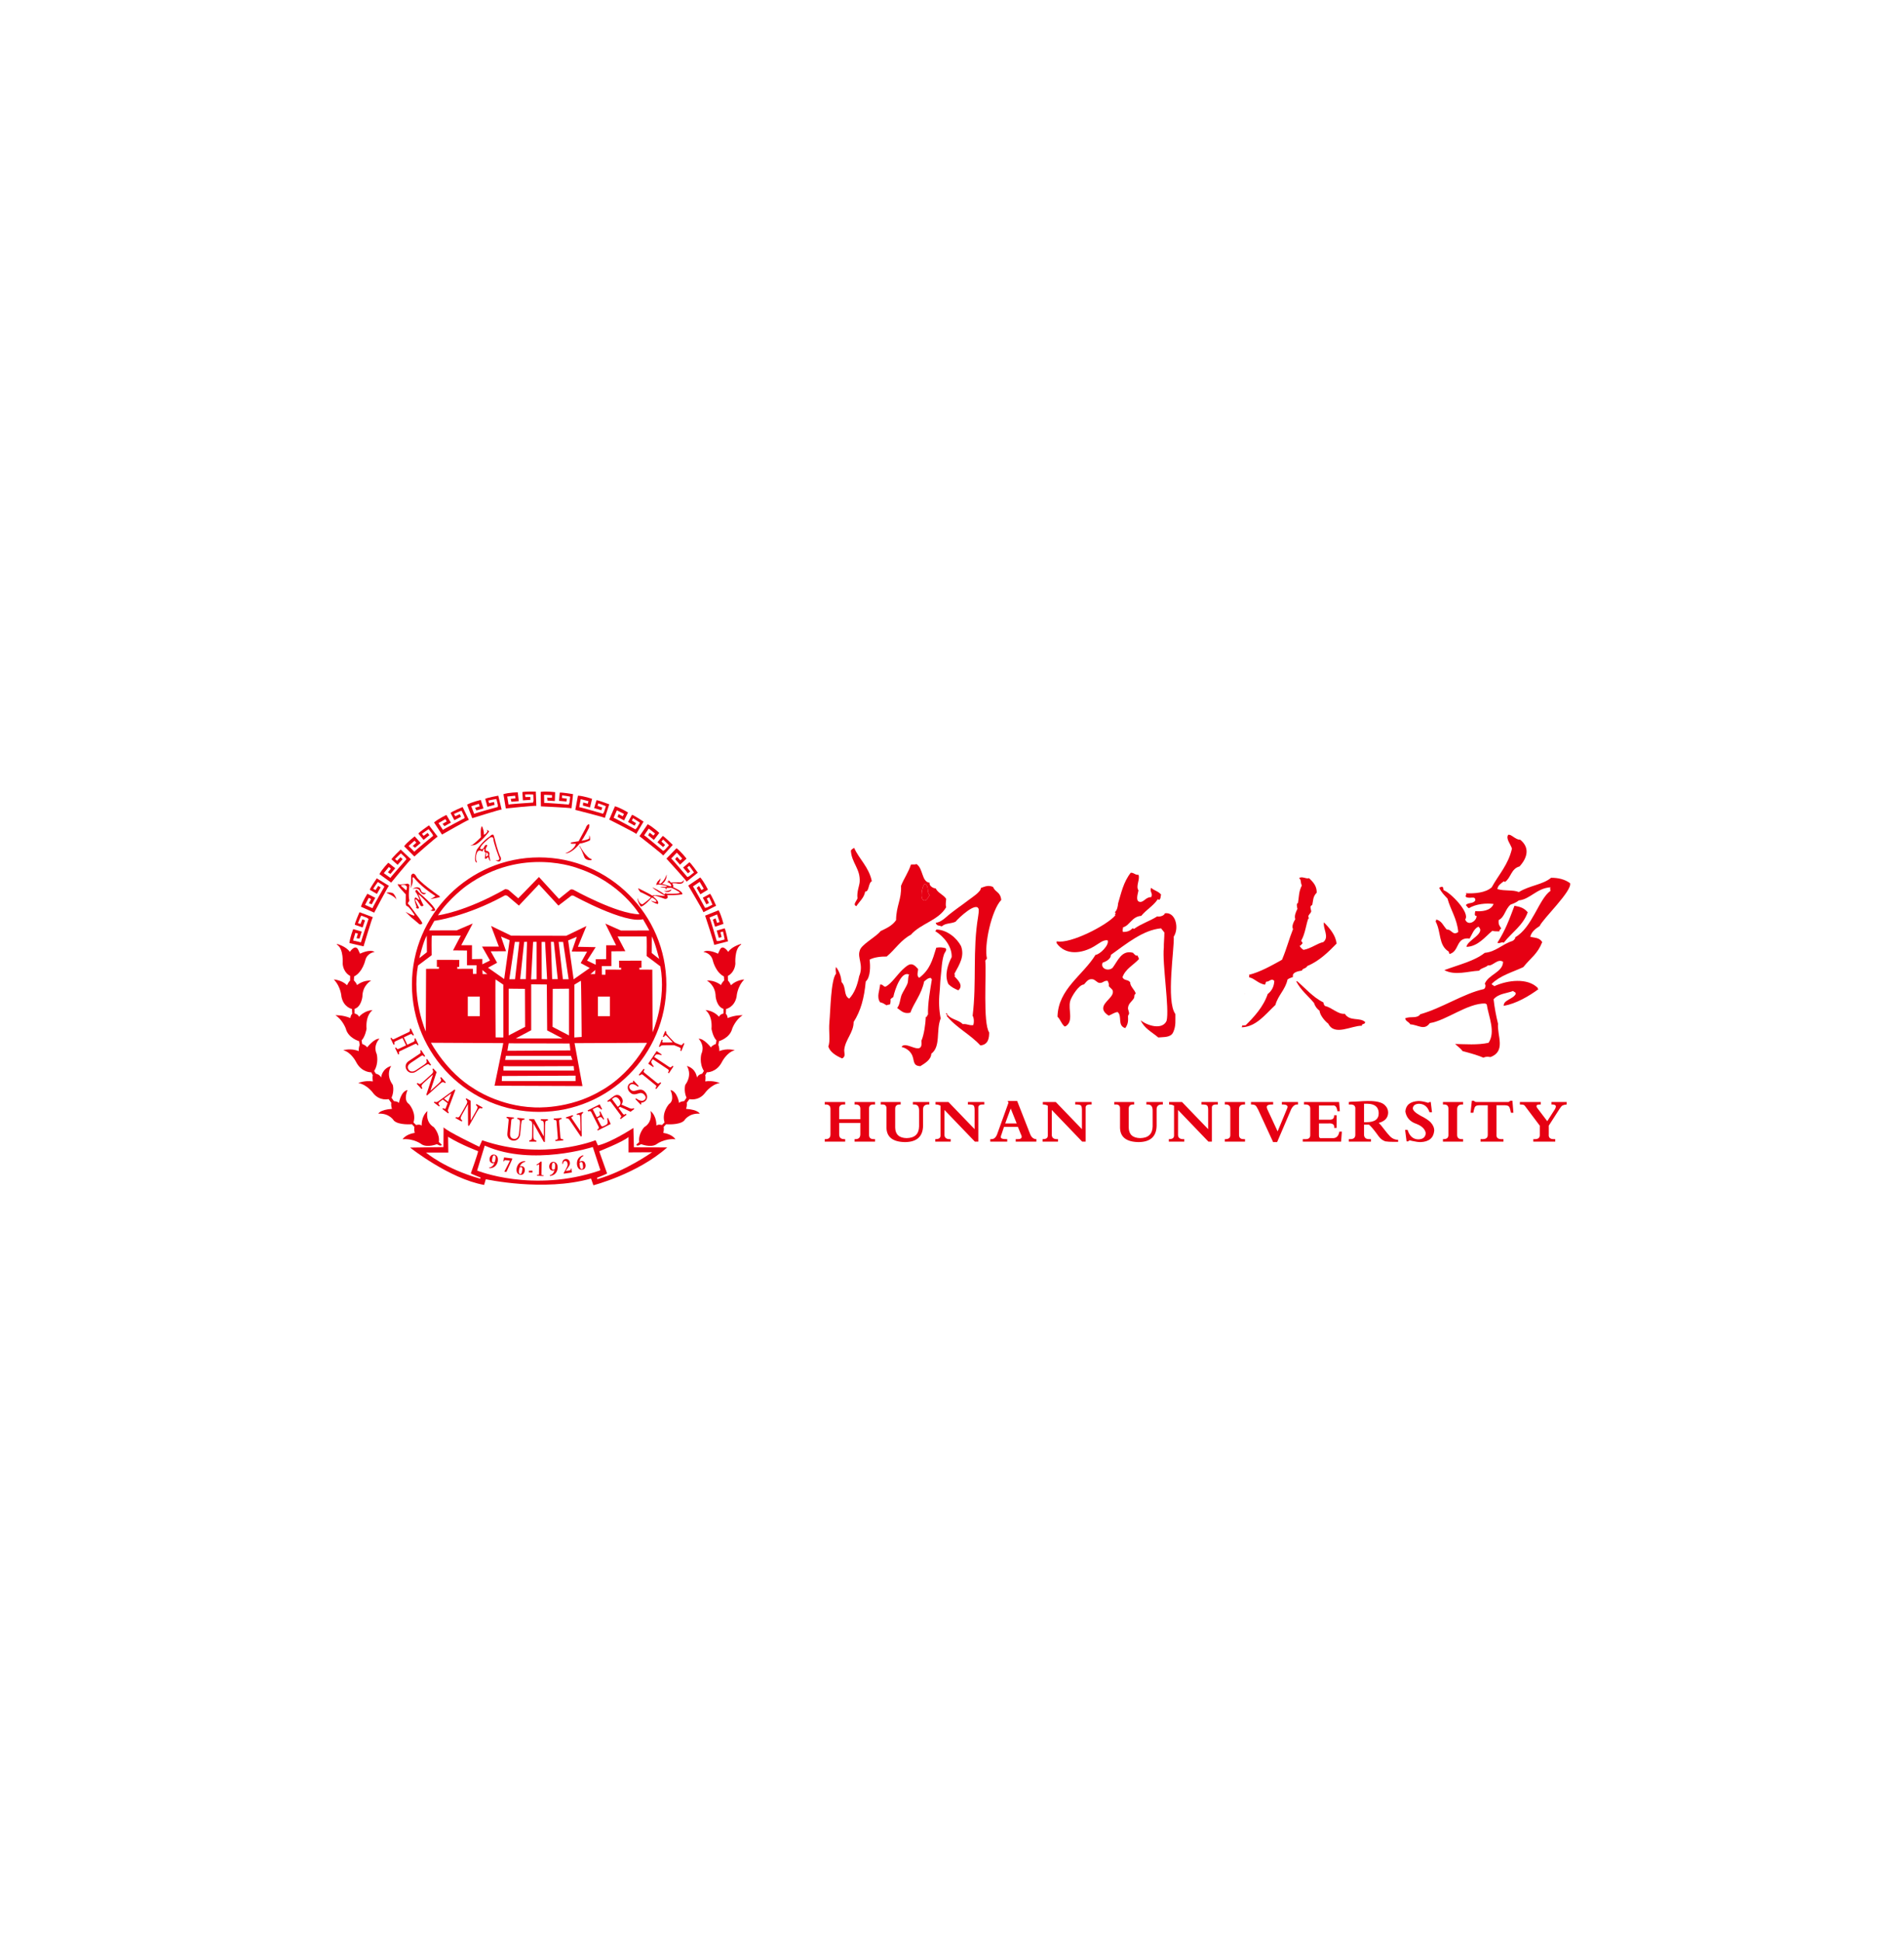 <svg width="154" height="157" viewBox="0 0 154 157" fill="none" xmlns="http://www.w3.org/2000/svg">
<g filter="url(#filter0_d_185_144)">
<rect width="128" height="128" transform="translate(13)" fill="white"/>
<path fill-rule="evenodd" clip-rule="evenodd" d="M57.971 60.086C57.971 60.086 57.454 58.291 57.386 58.182L57.998 57.938L58.201 58.549L57.997 58.617L57.876 58.25L57.659 58.359L57.835 58.93L58.515 58.699C58.515 58.699 58.352 58.005 58.121 57.598L57.033 58.033C57.033 58.033 57.781 60.29 57.767 60.399L58.884 60.11C58.884 60.11 58.692 59.154 58.61 59.059L57.971 59.243L58.139 59.828L58.365 59.769L58.27 59.379L58.477 59.316C58.477 59.316 58.61 59.896 58.61 59.964L58.134 60.086H57.971Z" fill="#E60013"/>
<path fill-rule="evenodd" clip-rule="evenodd" d="M57.026 57.406C57.026 57.406 56.136 55.765 56.046 55.673L56.591 55.302L56.92 55.856L56.736 55.966L56.538 55.634L56.35 55.787L56.645 56.307L57.259 55.935C57.259 55.935 56.95 55.292 56.637 54.944L55.668 55.603C55.668 55.603 56.884 57.646 56.895 57.755L57.923 57.233C57.923 57.233 57.53 56.341 57.429 56.266L56.845 56.583L57.135 57.118L57.343 57.012L57.166 56.651L57.355 56.545C57.355 56.545 57.61 57.083 57.624 57.149L57.186 57.371L57.026 57.406Z" fill="#E60013"/>
<path fill-rule="evenodd" clip-rule="evenodd" d="M55.596 54.913C55.596 54.913 54.392 53.486 54.285 53.414L54.744 52.941L55.179 53.417L55.021 53.562L54.76 53.276L54.607 53.464L55 53.914L55.527 53.425C55.527 53.425 55.095 52.859 54.717 52.581L53.902 53.422C53.902 53.422 55.505 55.177 55.538 55.282L56.44 54.563C56.44 54.563 55.874 53.769 55.76 53.715L55.252 54.144L55.644 54.609L55.827 54.463L55.581 54.146L55.744 54.004C55.744 54.004 56.102 54.479 56.13 54.541L55.745 54.847L55.596 54.913Z" fill="#E60013"/>
<path fill-rule="evenodd" clip-rule="evenodd" d="M53.641 52.799C53.641 52.799 52.217 51.591 52.1 51.538L52.473 50.995L52.981 51.392L52.849 51.562L52.545 51.323L52.425 51.534L52.888 51.912L53.325 51.343C53.325 51.343 52.805 50.856 52.387 50.644L51.722 51.609C51.722 51.609 53.596 53.074 53.645 53.172L54.415 52.313C54.415 52.313 53.725 51.624 53.604 51.589L53.174 52.097L53.638 52.49L53.794 52.316L53.498 52.044L53.636 51.877C53.636 51.877 54.068 52.286 54.105 52.343L53.777 52.708L53.641 52.799Z" fill="#E60013"/>
<path fill-rule="evenodd" clip-rule="evenodd" d="M51.39 51.058C51.39 51.058 49.757 50.151 49.632 50.122L49.893 49.517L50.468 49.807L50.372 49.999L50.027 49.825L49.95 50.055L50.478 50.335L50.796 49.692C50.796 49.692 50.191 49.316 49.739 49.19L49.276 50.266C49.276 50.266 51.399 51.337 51.466 51.424L52.053 50.431C52.053 50.431 51.242 49.89 51.118 49.88L50.795 50.461L51.327 50.757L51.445 50.556L51.103 50.346L51.205 50.156C51.205 50.156 51.708 50.472 51.756 50.521L51.505 50.943L51.39 51.058Z" fill="#E60013"/>
<path fill-rule="evenodd" clip-rule="evenodd" d="M48.768 49.792C48.768 49.792 46.976 49.265 46.848 49.264L46.969 48.617L47.594 48.773L47.543 48.982L47.168 48.888L47.143 49.129L47.72 49.287L47.889 48.589C47.889 48.589 47.216 48.355 46.748 48.331L46.532 49.482C46.532 49.482 48.838 50.062 48.923 50.132L49.278 49.034C49.278 49.034 48.368 48.684 48.244 48.701L48.056 49.34L48.64 49.511L48.712 49.289L48.332 49.16L48.39 48.952C48.39 48.952 48.95 49.15 49.007 49.187L48.855 49.654L48.768 49.792Z" fill="#E60013"/>
<path fill-rule="evenodd" clip-rule="evenodd" d="M46.003 49.054C46.003 49.054 44.142 48.896 44.016 48.921L44.006 48.262L44.65 48.29L44.64 48.505L44.254 48.488L44.279 48.729L44.875 48.768L44.901 48.051C44.901 48.051 44.196 47.956 43.732 48.026L43.75 49.197C43.75 49.197 46.126 49.304 46.222 49.356L46.351 48.209C46.351 48.209 45.39 48.048 45.272 48.09L45.215 48.753L45.822 48.804L45.848 48.572L45.449 48.522L45.465 48.306C45.465 48.306 46.053 48.389 46.117 48.413L46.061 48.901L46.003 49.054Z" fill="#E60013"/>
<path fill-rule="evenodd" clip-rule="evenodd" d="M43.117 48.891C43.117 48.891 41.253 49.01 41.132 49.053L41.025 48.403L41.666 48.336L41.688 48.55L41.304 48.59L41.364 48.825L41.959 48.775L41.879 48.062C41.879 48.062 41.167 48.072 40.719 48.211L40.91 49.366C40.91 49.366 43.275 49.12 43.379 49.157L43.337 48.004C43.337 48.004 42.361 47.987 42.251 48.046L42.294 48.71L42.901 48.671L42.892 48.438L42.491 48.447L42.474 48.231C42.474 48.231 43.068 48.225 43.135 48.24L43.152 48.731L43.117 48.891Z" fill="#E60013"/>
<path fill-rule="evenodd" clip-rule="evenodd" d="M40.264 49.245C40.264 49.245 38.462 49.735 38.352 49.802L38.116 49.186L38.731 48.992L38.796 49.197L38.427 49.313L38.532 49.531L39.106 49.364L38.885 48.681C38.885 48.681 38.189 48.834 37.778 49.059L38.197 50.153C38.197 50.153 40.465 49.438 40.574 49.453L40.301 48.332C40.301 48.332 39.342 48.511 39.246 48.591L39.421 49.233L40.008 49.073L39.953 48.846L39.561 48.935L39.501 48.727C39.501 48.727 40.083 48.603 40.151 48.604L40.266 49.082L40.264 49.245Z" fill="#E60013"/>
<path fill-rule="evenodd" clip-rule="evenodd" d="M37.576 50.15C37.576 50.15 35.92 51.014 35.827 51.102L35.465 50.551L36.024 50.23L36.131 50.417L35.796 50.609L35.946 50.799L36.47 50.513L36.108 49.893C36.108 49.893 35.461 50.191 35.107 50.499L35.75 51.478C35.75 51.478 37.814 50.296 37.923 50.288L37.418 49.25C37.418 49.25 36.519 49.629 36.442 49.728L36.75 50.318L37.289 50.036L37.187 49.827L36.823 49.998L36.721 49.807C36.721 49.807 37.262 49.562 37.329 49.548L37.543 49.99L37.576 50.15Z" fill="#E60013"/>
<path fill-rule="evenodd" clip-rule="evenodd" d="M35.033 51.58C35.033 51.58 33.586 52.761 33.513 52.866L33.047 52.399L33.53 51.972L33.673 52.133L33.383 52.389L33.568 52.545L34.024 52.159L33.544 51.625C33.544 51.625 32.971 52.048 32.687 52.42L33.514 53.25C33.514 53.25 35.296 51.675 35.401 51.645L34.697 50.731C34.697 50.731 33.893 51.284 33.838 51.396L34.258 51.911L34.73 51.527L34.587 51.342L34.266 51.583L34.127 51.417C34.127 51.417 34.607 51.067 34.67 51.041L34.969 51.43L35.033 51.58Z" fill="#E60013"/>
<path fill-rule="evenodd" clip-rule="evenodd" d="M32.873 53.473C32.873 53.473 31.632 54.869 31.576 54.984L31.042 54.598L31.451 54.099L31.617 54.235L31.372 54.534L31.58 54.659L31.968 54.205L31.41 53.754C31.41 53.754 30.911 54.263 30.689 54.676L31.639 55.363C31.639 55.363 33.147 53.525 33.246 53.478L32.405 52.688C32.405 52.688 31.7 53.361 31.663 53.481L32.16 53.923L32.564 53.468L32.394 53.309L32.115 53.598L31.951 53.456C31.951 53.456 32.37 53.034 32.428 52.998L32.785 53.335L32.873 53.473Z" fill="#E60013"/>
<path fill-rule="evenodd" clip-rule="evenodd" d="M31.091 55.691C31.091 55.691 30.158 57.309 30.127 57.434L29.526 57.163L29.826 56.592L30.016 56.692L29.836 57.034L30.065 57.115L30.354 56.592L29.715 56.263C29.715 56.263 29.33 56.862 29.196 57.311L30.265 57.792C30.265 57.792 31.37 55.687 31.458 55.621L30.475 55.017C30.475 55.017 29.92 55.82 29.908 55.944L30.485 56.277L30.788 55.75L30.59 55.628L30.375 55.967L30.186 55.861C30.186 55.861 30.511 55.364 30.56 55.316L30.978 55.574L31.091 55.691Z" fill="#E60013"/>
<path fill-rule="evenodd" clip-rule="evenodd" d="M29.81 58.297C29.81 58.297 29.206 60.065 29.2 60.193L28.558 60.043L28.742 59.425L28.948 59.486L28.837 59.857L29.077 59.891L29.26 59.323L28.57 59.123C28.57 59.123 28.307 59.785 28.263 60.252L29.404 60.518C29.404 60.518 30.083 58.239 30.157 58.158L29.075 57.755C29.075 57.755 28.686 58.648 28.698 58.773L29.328 58.988L29.524 58.413L29.305 58.331L29.16 58.706L28.954 58.638C28.954 58.638 29.177 58.087 29.216 58.032L29.677 58.204L29.81 58.297Z" fill="#E60013"/>
<path fill-rule="evenodd" clip-rule="evenodd" d="M27.263 60.322C27.263 60.322 28.006 60.521 28.296 60.965C28.296 60.965 28.713 60.322 28.958 60.766L29.121 61.11C29.121 61.11 29.928 60.702 30.3 60.974C30.3 60.974 29.71 61.02 29.547 61.636C29.547 61.636 29.339 62.597 28.641 62.951L28.623 63.268C28.623 63.268 28.84 63.486 28.877 63.648C28.877 63.648 29.375 63.232 30.019 63.286C30.019 63.286 29.321 63.639 29.312 64.582C29.312 64.582 29.23 65.407 28.677 65.57V65.942C28.677 65.942 28.967 66.005 29.04 66.214C29.04 66.214 29.43 65.715 30.137 65.67C30.137 65.67 29.556 66.033 29.647 67.193C29.647 67.193 29.538 67.828 29.248 68.118L29.294 68.408C29.294 68.408 29.62 68.526 29.692 68.689C29.692 68.689 30.282 67.936 30.689 67.991C30.689 67.991 30.146 68.498 30.472 69.233C30.472 69.233 30.662 69.958 30.263 70.592L30.399 70.81C30.399 70.81 30.717 70.864 30.826 71.127C30.826 71.127 30.871 70.411 31.641 70.184C31.641 70.184 31.152 70.864 31.768 71.716C31.768 71.716 31.913 72.188 31.669 72.759L31.859 73.031C31.859 73.031 32.194 73.049 32.267 73.185C32.267 73.185 32.412 72.233 32.965 72.133C32.965 72.133 32.584 72.949 33.083 73.267C33.083 73.267 33.699 73.947 33.445 74.753L33.654 74.962C33.654 74.962 33.98 74.871 34.107 75.016C34.107 75.016 34.053 74.264 34.578 73.829C34.578 73.829 34.352 74.699 35.086 75.134C35.086 75.134 35.594 75.678 35.494 76.34L35.712 76.53C35.712 76.53 35.775 76.648 35.567 76.621L35.331 76.512C35.331 76.512 34.587 76.811 34.116 76.53C34.116 76.53 33.491 76.031 32.566 76.113C32.566 76.113 32.793 75.714 33.545 75.596C33.545 75.596 33.472 75.343 33.518 75.116L33.318 74.898C33.318 74.898 32.249 74.989 31.859 74.608C31.859 74.608 31.496 73.983 30.599 74.046C30.599 74.046 30.708 73.729 31.705 73.656C31.705 73.656 31.605 73.403 31.65 73.167L31.433 72.868C31.433 72.868 30.726 73.049 30.2 72.406C30.2 72.406 29.729 71.707 28.976 71.562C28.976 71.562 29.538 71.336 30.155 71.436C30.155 71.436 30.1 71.109 30.155 70.937L30.028 70.701C30.028 70.701 29.257 70.728 28.813 69.885C28.813 69.885 28.423 69.079 27.762 68.915C27.762 68.915 28.396 68.725 29.012 68.988C29.012 68.988 28.994 68.716 29.094 68.489L29.04 68.181C29.04 68.181 28.16 67.936 27.97 67.166C27.97 67.166 27.707 66.441 27.127 66.087C27.127 66.087 27.707 66.051 28.342 66.314C28.342 66.314 28.351 66.078 28.487 65.978L28.468 65.579C28.468 65.579 27.789 65.453 27.616 64.582C27.616 64.582 27.58 63.794 27 63.195C27 63.195 27.625 63.223 28.07 63.658C28.07 63.658 28.224 63.331 28.314 63.295L28.323 62.905C28.323 62.905 27.789 62.679 27.716 61.926C27.716 61.926 27.807 60.748 27.29 60.403L27.231 60.315L27.263 60.322Z" fill="#E60013"/>
<path fill-rule="evenodd" clip-rule="evenodd" d="M59.932 60.322C59.932 60.322 59.189 60.521 58.899 60.965C58.899 60.965 58.482 60.322 58.237 60.766L58.074 61.11C58.074 61.11 57.267 60.702 56.895 60.974C56.895 60.974 57.484 61.02 57.648 61.636C57.648 61.636 57.856 62.597 58.554 62.951L58.572 63.268C58.572 63.268 58.355 63.486 58.319 63.648C58.319 63.648 57.82 63.232 57.176 63.286C57.176 63.286 57.874 63.639 57.883 64.582C57.883 64.582 57.965 65.407 58.518 65.57V65.942C58.518 65.942 58.228 66.005 58.156 66.214C58.156 66.214 57.766 65.715 57.059 65.67C57.059 65.67 57.639 66.033 57.548 67.193C57.548 67.193 57.657 67.828 57.947 68.118L57.902 68.408C57.902 68.408 57.575 68.526 57.503 68.689C57.503 68.689 56.913 67.936 56.506 67.991C56.506 67.991 57.05 68.498 56.723 69.233C56.723 69.233 56.533 69.958 56.932 70.592L56.796 70.81C56.796 70.81 56.478 70.864 56.37 71.127C56.37 71.127 56.324 70.411 55.554 70.184C55.554 70.184 56.043 70.864 55.427 71.716C55.427 71.716 55.282 72.188 55.527 72.759L55.336 73.031C55.336 73.031 55.001 73.049 54.928 73.185C54.928 73.185 54.783 72.233 54.23 72.133C54.23 72.133 54.611 72.949 54.112 73.267C54.112 73.267 53.496 73.947 53.75 74.753L53.541 74.962C53.541 74.962 53.215 74.871 53.088 75.016C53.088 75.016 53.142 74.264 52.617 73.829C52.617 73.829 52.843 74.699 52.109 75.134C52.109 75.134 51.601 75.678 51.701 76.34L51.483 76.53C51.483 76.53 51.42 76.648 51.629 76.621L51.864 76.512C51.864 76.512 52.608 76.811 53.079 76.53C53.079 76.53 53.705 76.031 54.629 76.113C54.629 76.113 54.403 75.714 53.65 75.596C53.65 75.596 53.723 75.343 53.677 75.116L53.877 74.898C53.877 74.898 54.946 74.989 55.336 74.608C55.336 74.608 55.699 73.983 56.596 74.046C56.596 74.046 56.487 73.729 55.49 73.656C55.49 73.656 55.59 73.403 55.545 73.167L55.762 72.868C55.762 72.868 56.469 73.049 56.995 72.406C56.995 72.406 57.466 71.707 58.219 71.562C58.219 71.562 57.657 71.336 57.041 71.436C57.041 71.436 57.095 71.109 57.041 70.937L57.167 70.701C57.167 70.701 57.938 70.728 58.382 69.885C58.382 69.885 58.772 69.079 59.434 68.915C59.434 68.915 58.799 68.725 58.183 68.988C58.183 68.988 58.201 68.716 58.101 68.489L58.156 68.181C58.156 68.181 59.035 67.936 59.225 67.166C59.225 67.166 59.488 66.441 60.068 66.087C60.068 66.087 59.488 66.051 58.853 66.314C58.853 66.314 58.844 66.078 58.709 65.978L58.727 65.579C58.727 65.579 59.406 65.453 59.579 64.582C59.579 64.582 59.615 63.794 60.195 63.195C60.195 63.195 59.57 63.223 59.125 63.658C59.125 63.658 58.971 63.331 58.881 63.295L58.871 62.905C58.871 62.905 59.406 62.679 59.479 61.926C59.479 61.926 59.388 60.748 59.905 60.403L59.964 60.315L59.932 60.322Z" fill="#E60013"/>
<path fill-rule="evenodd" clip-rule="evenodd" d="M32.208 69.261L31.956 68.733L32.039 68.694C32.047 68.707 32.059 68.727 32.075 68.753C32.091 68.779 32.105 68.795 32.116 68.802C32.134 68.816 32.154 68.822 32.177 68.821C32.2 68.821 32.227 68.813 32.257 68.799L32.842 68.52L32.557 67.923L31.985 68.195C31.958 68.208 31.937 68.222 31.921 68.238C31.906 68.254 31.896 68.275 31.892 68.302C31.89 68.316 31.892 68.337 31.897 68.366C31.903 68.395 31.908 68.418 31.915 68.433L31.832 68.472L31.581 67.944L31.663 67.905C31.672 67.919 31.684 67.938 31.7 67.964C31.716 67.99 31.73 68.006 31.741 68.013C31.758 68.027 31.779 68.033 31.802 68.033C31.825 68.032 31.851 68.025 31.881 68.01L33.068 67.445C33.092 67.434 33.113 67.419 33.13 67.402C33.147 67.384 33.156 67.363 33.159 67.338C33.161 67.317 33.161 67.294 33.158 67.267C33.155 67.24 33.15 67.218 33.143 67.201L33.225 67.162L33.477 67.69L33.394 67.729C33.386 67.712 33.372 67.694 33.355 67.672C33.337 67.651 33.323 67.636 33.312 67.626C33.292 67.61 33.271 67.604 33.246 67.607C33.221 67.611 33.196 67.619 33.17 67.631L32.66 67.874L32.945 68.471L33.443 68.234C33.468 68.222 33.488 68.208 33.505 68.19C33.522 68.173 33.532 68.152 33.534 68.127C33.537 68.106 33.536 68.082 33.533 68.056C33.53 68.029 33.525 68.007 33.518 67.989L33.601 67.95L33.852 68.478L33.77 68.517C33.761 68.501 33.748 68.482 33.73 68.461C33.712 68.44 33.698 68.424 33.687 68.415C33.668 68.399 33.646 68.393 33.621 68.396C33.596 68.4 33.571 68.407 33.546 68.42L32.36 68.984C32.333 68.997 32.312 69.011 32.297 69.027C32.281 69.042 32.272 69.064 32.267 69.091C32.265 69.104 32.267 69.125 32.272 69.155C32.278 69.184 32.284 69.206 32.29 69.222L32.208 69.261Z" fill="#E60013"/>
<path fill-rule="evenodd" clip-rule="evenodd" d="M34.79 70.156C34.779 70.141 34.76 70.121 34.732 70.097C34.705 70.072 34.677 70.056 34.648 70.048C34.62 70.04 34.578 70.049 34.521 70.076C34.465 70.104 34.4 70.142 34.326 70.191L33.667 70.63C33.583 70.686 33.502 70.722 33.421 70.736C33.341 70.75 33.267 70.748 33.198 70.731C33.13 70.713 33.072 70.686 33.023 70.649C32.974 70.612 32.935 70.571 32.906 70.527C32.859 70.457 32.829 70.386 32.816 70.315C32.803 70.244 32.805 70.176 32.821 70.112C32.836 70.048 32.864 69.989 32.904 69.935C32.944 69.882 32.992 69.836 33.05 69.798L33.945 69.201C33.97 69.184 33.989 69.167 34.001 69.15C34.014 69.132 34.021 69.109 34.023 69.08C34.023 69.06 34.019 69.037 34.011 69.011C34.003 68.986 33.995 68.966 33.987 68.951L34.063 68.901L34.388 69.389L34.312 69.439C34.301 69.425 34.285 69.407 34.264 69.388C34.243 69.368 34.226 69.354 34.214 69.347C34.192 69.334 34.17 69.331 34.146 69.337C34.122 69.344 34.098 69.356 34.074 69.371L33.237 69.93C33.197 69.957 33.156 69.988 33.116 70.025C33.077 70.061 33.044 70.103 33.019 70.148C32.994 70.196 32.982 70.247 32.982 70.3C32.981 70.354 33.003 70.412 33.046 70.477C33.086 70.538 33.132 70.58 33.184 70.605C33.237 70.629 33.291 70.64 33.348 70.636C33.401 70.633 33.452 70.622 33.5 70.604C33.548 70.585 33.593 70.561 33.636 70.533L34.258 70.119C34.337 70.066 34.398 70.019 34.443 69.976C34.487 69.934 34.511 69.899 34.516 69.872C34.521 69.84 34.517 69.805 34.505 69.765C34.493 69.725 34.481 69.696 34.471 69.677L34.547 69.627L34.866 70.106L34.79 70.156Z" fill="#E60013"/>
<path fill-rule="evenodd" clip-rule="evenodd" d="M35.992 71.575C35.979 71.562 35.955 71.545 35.919 71.525C35.884 71.505 35.856 71.493 35.835 71.49C35.803 71.487 35.762 71.503 35.711 71.537C35.661 71.572 35.601 71.62 35.531 71.683L34.541 72.575L34.483 72.511L35.019 70.88L34.321 71.508C34.243 71.578 34.186 71.636 34.151 71.682C34.115 71.727 34.096 71.766 34.093 71.797C34.089 71.821 34.097 71.856 34.117 71.903C34.136 71.949 34.151 71.978 34.161 71.99L34.093 72.051L33.706 71.622L33.774 71.561C33.787 71.573 33.813 71.59 33.853 71.611C33.892 71.633 33.92 71.643 33.936 71.643C33.969 71.644 34.007 71.632 34.05 71.605C34.092 71.579 34.157 71.525 34.246 71.446L34.912 70.846C34.941 70.819 34.967 70.789 34.989 70.755C35.011 70.721 35.024 70.69 35.028 70.662C35.033 70.626 35.03 70.585 35.018 70.542C35.005 70.498 34.991 70.466 34.976 70.446L35.043 70.385L35.312 70.684L34.811 72.202L35.455 71.622C35.533 71.551 35.59 71.493 35.625 71.447C35.661 71.401 35.678 71.364 35.679 71.337C35.679 71.312 35.67 71.279 35.654 71.237C35.637 71.196 35.622 71.167 35.608 71.149L35.676 71.088L36.06 71.514L35.992 71.575Z" fill="#E60013"/>
<path fill-rule="evenodd" clip-rule="evenodd" d="M36.249 74.021L35.782 73.667L35.837 73.594C35.881 73.622 35.92 73.641 35.955 73.651C35.99 73.662 36.013 73.659 36.025 73.644C36.029 73.638 36.034 73.63 36.04 73.621C36.046 73.611 36.05 73.602 36.053 73.593L36.206 73.198L35.813 72.9C35.763 72.936 35.719 72.968 35.683 72.997C35.647 73.025 35.614 73.051 35.584 73.076C35.555 73.1 35.531 73.121 35.515 73.137C35.498 73.153 35.486 73.167 35.477 73.179C35.456 73.206 35.457 73.24 35.478 73.28C35.5 73.32 35.531 73.357 35.571 73.392L35.516 73.464L35.093 73.144L35.148 73.071C35.163 73.08 35.183 73.089 35.209 73.098C35.234 73.108 35.258 73.112 35.279 73.111C35.314 73.109 35.345 73.102 35.372 73.09C35.399 73.079 35.431 73.06 35.469 73.033C35.664 72.894 35.881 72.737 36.121 72.561C36.362 72.386 36.575 72.23 36.763 72.093L36.827 72.141L36.251 73.676C36.239 73.708 36.231 73.737 36.229 73.761C36.227 73.785 36.228 73.811 36.234 73.841C36.239 73.859 36.249 73.879 36.263 73.9C36.278 73.922 36.292 73.938 36.304 73.948L36.249 74.021ZM36.247 73.085L36.504 72.394L35.91 72.829L36.247 73.085Z" fill="#E60013"/>
<path fill-rule="evenodd" clip-rule="evenodd" d="M38.992 73.627C38.975 73.618 38.947 73.61 38.907 73.603C38.868 73.595 38.837 73.593 38.816 73.597C38.785 73.603 38.751 73.631 38.714 73.68C38.677 73.729 38.635 73.794 38.589 73.875L37.934 75.037L37.859 74.994L37.848 73.277L37.386 74.095C37.335 74.187 37.299 74.26 37.28 74.314C37.261 74.368 37.255 74.411 37.262 74.442C37.266 74.466 37.285 74.497 37.318 74.534C37.352 74.572 37.375 74.595 37.388 74.603L37.343 74.682L36.84 74.398L36.885 74.319C36.901 74.326 36.931 74.334 36.975 74.342C37.02 74.35 37.049 74.351 37.065 74.346C37.096 74.336 37.129 74.312 37.16 74.273C37.192 74.235 37.237 74.164 37.295 74.06L37.736 73.279C37.755 73.245 37.77 73.208 37.78 73.168C37.791 73.129 37.793 73.095 37.788 73.068C37.781 73.032 37.765 72.995 37.739 72.957C37.714 72.92 37.691 72.894 37.669 72.88L37.714 72.801L38.064 72.999L38.072 74.597L38.497 73.843C38.55 73.75 38.585 73.677 38.604 73.622C38.623 73.567 38.628 73.527 38.62 73.501C38.611 73.477 38.593 73.449 38.564 73.414C38.535 73.38 38.511 73.358 38.493 73.345L38.538 73.266L39.037 73.547L38.992 73.627Z" fill="#E60013"/>
<path fill-rule="evenodd" clip-rule="evenodd" d="M42.415 74.529C42.397 74.528 42.369 74.53 42.332 74.536C42.296 74.542 42.266 74.554 42.241 74.57C42.217 74.588 42.198 74.626 42.183 74.687C42.169 74.748 42.157 74.822 42.149 74.911L42.073 75.699C42.063 75.799 42.039 75.885 41.999 75.956C41.96 76.027 41.912 76.084 41.854 76.126C41.798 76.167 41.74 76.195 41.68 76.21C41.621 76.224 41.565 76.229 41.512 76.224C41.428 76.216 41.354 76.194 41.291 76.159C41.228 76.124 41.176 76.081 41.136 76.028C41.096 75.975 41.069 75.916 41.052 75.851C41.036 75.787 41.031 75.72 41.038 75.652L41.141 74.58C41.144 74.551 41.142 74.525 41.136 74.504C41.131 74.484 41.117 74.464 41.096 74.444C41.081 74.431 41.06 74.419 41.035 74.41C41.01 74.4 40.99 74.394 40.973 74.39L40.982 74.3L41.566 74.356L41.557 74.446C41.539 74.446 41.515 74.447 41.487 74.451C41.458 74.455 41.437 74.459 41.423 74.464C41.4 74.473 41.383 74.488 41.373 74.511C41.363 74.534 41.357 74.56 41.354 74.588L41.258 75.59C41.253 75.638 41.252 75.689 41.255 75.743C41.259 75.797 41.27 75.849 41.29 75.897C41.311 75.946 41.343 75.988 41.384 76.022C41.425 76.056 41.484 76.076 41.561 76.084C41.634 76.091 41.696 76.082 41.748 76.057C41.8 76.032 41.842 75.996 41.875 75.95C41.907 75.907 41.93 75.861 41.947 75.811C41.963 75.762 41.973 75.712 41.978 75.661L42.049 74.918C42.058 74.823 42.061 74.746 42.056 74.684C42.051 74.623 42.039 74.582 42.021 74.562C42 74.538 41.97 74.519 41.931 74.503C41.893 74.487 41.863 74.478 41.842 74.474L41.85 74.383L42.423 74.438L42.415 74.529Z" fill="#E60013"/>
<path fill-rule="evenodd" clip-rule="evenodd" d="M44.315 74.586C44.297 74.587 44.268 74.593 44.23 74.606C44.191 74.618 44.163 74.631 44.147 74.644C44.123 74.666 44.107 74.707 44.098 74.767C44.089 74.828 44.084 74.905 44.083 74.998L44.072 76.332L43.985 76.331L43.145 74.834L43.137 75.773C43.136 75.878 43.14 75.959 43.15 76.015C43.16 76.072 43.175 76.112 43.196 76.136C43.211 76.155 43.242 76.173 43.289 76.19C43.337 76.207 43.369 76.215 43.384 76.216L43.383 76.308L42.805 76.302L42.806 76.211C42.824 76.21 42.854 76.202 42.897 76.187C42.939 76.173 42.966 76.159 42.976 76.148C43 76.124 43.016 76.087 43.025 76.038C43.034 75.989 43.039 75.905 43.04 75.786L43.048 74.889C43.048 74.85 43.044 74.81 43.033 74.771C43.023 74.731 43.009 74.701 42.991 74.679C42.968 74.651 42.936 74.626 42.895 74.606C42.855 74.586 42.822 74.575 42.797 74.572L42.797 74.481L43.2 74.485L43.979 75.88L43.987 75.014C43.988 74.908 43.983 74.826 43.973 74.769C43.963 74.713 43.948 74.675 43.928 74.656C43.91 74.639 43.88 74.623 43.838 74.607C43.796 74.591 43.764 74.583 43.742 74.581L43.743 74.49L44.316 74.495L44.315 74.586Z" fill="#E60013"/>
<path fill-rule="evenodd" clip-rule="evenodd" d="M45.559 76.207L44.927 76.257L44.919 76.166C44.937 76.163 44.963 76.159 44.996 76.152C45.03 76.147 45.053 76.14 45.066 76.131C45.087 76.119 45.102 76.102 45.11 76.082C45.119 76.062 45.121 76.035 45.118 76.001L45.014 74.686C45.011 74.656 45.006 74.632 44.997 74.612C44.988 74.593 44.97 74.577 44.942 74.566C44.921 74.557 44.895 74.549 44.865 74.543C44.834 74.536 44.809 74.533 44.789 74.533L44.782 74.442L45.415 74.392L45.422 74.483C45.401 74.485 45.377 74.49 45.349 74.498C45.322 74.505 45.298 74.515 45.277 74.525C45.253 74.537 45.237 74.555 45.23 74.579C45.224 74.603 45.222 74.629 45.224 74.656L45.328 75.97C45.331 75.998 45.337 76.023 45.349 76.044C45.36 76.065 45.378 76.081 45.402 76.092C45.416 76.098 45.439 76.104 45.471 76.109C45.503 76.115 45.53 76.117 45.552 76.116L45.559 76.207Z" fill="#E60013"/>
<path fill-rule="evenodd" clip-rule="evenodd" d="M47.169 73.985C47.152 73.992 47.134 74.002 47.114 74.018C47.093 74.035 47.077 74.051 47.066 74.068C47.05 74.092 47.04 74.12 47.036 74.151C47.032 74.182 47.03 74.218 47.029 74.259C47.029 74.401 47.031 74.624 47.036 74.925C47.04 75.226 47.046 75.54 47.053 75.866L46.975 75.891C46.782 75.606 46.596 75.331 46.416 75.066C46.237 74.801 46.116 74.623 46.053 74.53C46.037 74.507 46.02 74.488 46.001 74.474C45.982 74.458 45.959 74.445 45.933 74.435C45.911 74.427 45.889 74.422 45.866 74.423C45.843 74.422 45.823 74.424 45.805 74.428L45.776 74.342L46.33 74.162L46.359 74.249C46.313 74.267 46.275 74.286 46.245 74.305C46.215 74.325 46.205 74.346 46.212 74.369C46.215 74.378 46.22 74.388 46.226 74.399C46.232 74.411 46.238 74.42 46.242 74.426C46.291 74.499 46.371 74.616 46.482 74.779C46.593 74.943 46.751 75.175 46.955 75.477C46.954 75.311 46.951 75.115 46.947 74.889C46.943 74.664 46.939 74.51 46.935 74.427C46.932 74.346 46.928 74.291 46.922 74.261C46.916 74.231 46.91 74.208 46.904 74.19C46.898 74.171 46.886 74.157 46.87 74.149C46.853 74.141 46.832 74.136 46.808 74.133C46.784 74.132 46.761 74.133 46.738 74.136C46.716 74.138 46.693 74.142 46.67 74.147L46.642 74.061L47.141 73.899L47.169 73.985Z" fill="#E60013"/>
<path fill-rule="evenodd" clip-rule="evenodd" d="M49.175 74.389L49.393 74.88L48.349 75.407L48.308 75.325C48.325 75.315 48.347 75.3 48.374 75.28C48.401 75.26 48.417 75.245 48.424 75.235C48.437 75.214 48.443 75.193 48.441 75.171C48.439 75.148 48.431 75.124 48.417 75.095L47.827 73.926C47.814 73.901 47.8 73.881 47.784 73.864C47.767 73.848 47.746 73.84 47.719 73.837C47.698 73.836 47.672 73.837 47.641 73.844C47.61 73.849 47.587 73.856 47.57 73.862L47.529 73.781L48.502 73.29L48.7 73.682L48.633 73.715C48.592 73.663 48.535 73.615 48.463 73.569C48.391 73.524 48.336 73.507 48.297 73.519C48.277 73.525 48.254 73.533 48.228 73.545C48.202 73.556 48.173 73.57 48.14 73.586L47.942 73.686L48.268 74.332L48.41 74.261C48.456 74.238 48.486 74.215 48.501 74.194C48.517 74.172 48.526 74.144 48.529 74.11C48.53 74.081 48.527 74.046 48.517 74.005C48.508 73.963 48.496 73.925 48.483 73.891L48.549 73.857L48.87 74.493L48.803 74.526C48.782 74.491 48.756 74.455 48.725 74.419C48.695 74.384 48.669 74.36 48.648 74.347C48.615 74.326 48.584 74.317 48.557 74.32C48.529 74.323 48.495 74.334 48.457 74.353L48.315 74.425L48.562 74.913C48.586 74.962 48.608 74.999 48.628 75.025C48.648 75.05 48.669 75.066 48.691 75.073C48.714 75.08 48.74 75.079 48.768 75.07C48.797 75.06 48.836 75.043 48.885 75.019C48.904 75.009 48.93 74.996 48.962 74.98C48.994 74.964 49.02 74.948 49.04 74.934C49.061 74.92 49.081 74.903 49.102 74.883C49.121 74.863 49.133 74.843 49.136 74.824C49.144 74.774 49.145 74.704 49.137 74.615C49.13 74.525 49.121 74.46 49.111 74.421L49.175 74.389Z" fill="#E60013"/>
<path fill-rule="evenodd" clip-rule="evenodd" d="M51.302 73.667L50.998 73.893C50.829 73.806 50.68 73.733 50.552 73.674C50.423 73.615 50.288 73.556 50.146 73.497L50.03 73.583L50.374 74.047C50.392 74.071 50.411 74.09 50.43 74.104C50.449 74.118 50.472 74.123 50.498 74.118C50.511 74.116 50.532 74.108 50.558 74.094C50.585 74.081 50.607 74.068 50.624 74.056L50.679 74.13L50.2 74.484L50.146 74.411C50.158 74.4 50.175 74.384 50.196 74.363C50.218 74.342 50.231 74.325 50.237 74.312C50.246 74.291 50.248 74.27 50.242 74.247C50.237 74.224 50.224 74.2 50.205 74.173L49.42 73.116C49.402 73.091 49.384 73.072 49.364 73.058C49.345 73.043 49.322 73.038 49.296 73.043C49.278 73.047 49.256 73.054 49.231 73.065C49.206 73.075 49.186 73.085 49.17 73.095L49.116 73.022L49.638 72.635C49.686 72.599 49.735 72.572 49.787 72.554C49.838 72.535 49.891 72.527 49.946 72.53C49.999 72.533 50.052 72.55 50.105 72.579C50.157 72.609 50.207 72.655 50.254 72.718C50.295 72.774 50.325 72.829 50.344 72.882C50.363 72.936 50.371 72.987 50.369 73.038C50.367 73.085 50.357 73.133 50.339 73.179C50.322 73.225 50.299 73.271 50.27 73.316C50.396 73.371 50.502 73.416 50.588 73.454C50.673 73.492 50.777 73.538 50.9 73.591C50.954 73.616 50.998 73.63 51.031 73.636C51.064 73.641 51.095 73.644 51.123 73.642C51.143 73.641 51.166 73.635 51.19 73.624C51.214 73.614 51.233 73.604 51.248 73.594L51.302 73.667ZM50.074 72.888C50.008 72.799 49.937 72.743 49.858 72.721C49.781 72.698 49.706 72.713 49.634 72.766L49.499 72.867L49.964 73.495L50.069 73.417C50.142 73.363 50.181 73.287 50.184 73.19C50.188 73.093 50.151 72.992 50.074 72.888Z" fill="#E60013"/>
<path fill-rule="evenodd" clip-rule="evenodd" d="M51.896 72.113C51.946 72.124 51.994 72.144 52.039 72.172C52.084 72.2 52.129 72.239 52.174 72.289C52.283 72.409 52.338 72.537 52.34 72.677C52.342 72.816 52.293 72.931 52.192 73.023C52.146 73.065 52.091 73.098 52.027 73.122C51.964 73.145 51.903 73.159 51.845 73.163L51.877 73.261L51.818 73.315L51.388 72.863L51.447 72.809C51.511 72.854 51.573 72.893 51.63 72.924C51.689 72.955 51.749 72.978 51.812 72.993C51.872 73.007 51.929 73.01 51.983 73.002C52.037 72.993 52.087 72.968 52.132 72.927C52.166 72.896 52.19 72.863 52.204 72.829C52.219 72.795 52.225 72.76 52.222 72.725C52.218 72.69 52.208 72.655 52.19 72.62C52.172 72.585 52.146 72.549 52.113 72.512C52.064 72.458 52.007 72.419 51.941 72.394C51.875 72.369 51.808 72.365 51.739 72.384C51.693 72.396 51.64 72.411 51.58 72.428C51.521 72.446 51.468 72.459 51.423 72.469C51.332 72.488 51.246 72.485 51.163 72.459C51.081 72.433 50.998 72.375 50.917 72.286C50.871 72.235 50.835 72.18 50.811 72.121C50.787 72.062 50.774 72.001 50.772 71.939C50.771 71.881 50.781 71.824 50.802 71.77C50.824 71.717 50.856 71.671 50.898 71.633C50.946 71.589 50.997 71.559 51.053 71.544C51.108 71.528 51.163 71.519 51.217 71.516L51.188 71.424L51.247 71.37L51.66 71.812L51.601 71.866C51.543 71.825 51.486 71.787 51.43 71.752C51.374 71.718 51.318 71.691 51.262 71.673C51.208 71.655 51.155 71.649 51.105 71.655C51.055 71.661 51.008 71.684 50.963 71.724C50.917 71.766 50.895 71.821 50.897 71.89C50.9 71.958 50.926 72.02 50.977 72.076C51.03 72.134 51.084 72.173 51.14 72.192C51.196 72.211 51.255 72.215 51.318 72.203C51.374 72.193 51.426 72.18 51.475 72.165C51.524 72.149 51.574 72.136 51.623 72.125C51.667 72.115 51.712 72.108 51.758 72.104C51.805 72.1 51.85 72.103 51.896 72.113Z" fill="#E60013"/>
<path fill-rule="evenodd" clip-rule="evenodd" d="M53.478 71.563L53.078 72.055L53.007 71.998C53.017 71.983 53.032 71.961 53.05 71.933C53.069 71.905 53.08 71.883 53.083 71.868C53.089 71.844 53.087 71.822 53.078 71.802C53.069 71.782 53.052 71.762 53.025 71.74L52.001 70.909C51.977 70.89 51.956 70.877 51.936 70.87C51.916 70.863 51.892 70.866 51.864 70.878C51.843 70.887 51.82 70.9 51.794 70.918C51.768 70.936 51.749 70.951 51.735 70.965L51.664 70.908L52.064 70.415L52.135 70.473C52.123 70.489 52.11 70.51 52.096 70.536C52.082 70.561 52.072 70.585 52.066 70.607C52.058 70.633 52.06 70.657 52.072 70.678C52.085 70.699 52.102 70.719 52.124 70.736L53.148 71.567C53.169 71.585 53.192 71.597 53.215 71.603C53.238 71.609 53.262 71.608 53.286 71.598C53.3 71.591 53.32 71.578 53.346 71.559C53.373 71.54 53.393 71.522 53.407 71.505L53.478 71.563Z" fill="#E60013"/>
<path fill-rule="evenodd" clip-rule="evenodd" d="M53.52 69.257L53.483 69.314C53.453 69.302 53.417 69.29 53.373 69.28C53.329 69.27 53.286 69.262 53.244 69.257C53.2 69.252 53.16 69.251 53.122 69.254C53.085 69.257 53.058 69.267 53.042 69.283C53.028 69.298 53.012 69.318 52.993 69.343C52.974 69.368 52.958 69.391 52.943 69.413L52.911 69.461L54.124 70.267C54.148 70.283 54.172 70.293 54.197 70.299C54.221 70.304 54.246 70.301 54.269 70.288C54.281 70.282 54.301 70.266 54.331 70.239C54.361 70.213 54.382 70.192 54.394 70.175L54.47 70.225L54.102 70.779L54.026 70.729C54.035 70.712 54.048 70.687 54.065 70.652C54.081 70.618 54.09 70.592 54.092 70.576C54.095 70.551 54.091 70.529 54.079 70.509C54.067 70.489 54.047 70.469 54.017 70.45L52.794 69.637L52.762 69.685C52.751 69.703 52.738 69.724 52.722 69.75C52.706 69.776 52.692 69.802 52.681 69.828C52.671 69.848 52.673 69.876 52.685 69.912C52.698 69.949 52.714 69.986 52.735 70.023C52.756 70.061 52.781 70.098 52.808 70.135C52.836 70.172 52.86 70.2 52.88 70.221L52.842 70.279L52.43 70.005L53.109 68.984L53.52 69.257Z" fill="#E60013"/>
<path fill-rule="evenodd" clip-rule="evenodd" d="M53.883 67.397C53.88 67.408 53.879 67.427 53.879 67.453C53.88 67.48 53.883 67.5 53.888 67.514C53.898 67.545 53.906 67.568 53.913 67.58C53.92 67.593 53.94 67.62 53.974 67.663C54.042 67.746 54.112 67.826 54.185 67.902C54.259 67.979 54.352 68.076 54.466 68.192C54.507 68.236 54.542 68.267 54.57 68.287C54.598 68.307 54.641 68.328 54.7 68.352L55.023 68.482C55.051 68.494 55.078 68.499 55.102 68.499C55.127 68.499 55.15 68.49 55.171 68.474C55.183 68.464 55.2 68.444 55.222 68.414C55.245 68.385 55.261 68.36 55.27 68.34L55.354 68.374L55.107 68.986L55.023 68.951C55.028 68.934 55.035 68.907 55.045 68.87C55.054 68.834 55.058 68.808 55.057 68.792C55.054 68.765 55.044 68.743 55.026 68.726C55.009 68.71 54.985 68.695 54.955 68.683L54.544 68.517C54.532 68.512 54.507 68.509 54.468 68.507C54.429 68.506 54.386 68.505 54.338 68.505C54.231 68.504 54.115 68.505 53.99 68.506C53.865 68.508 53.757 68.51 53.668 68.512C53.614 68.514 53.573 68.519 53.544 68.525C53.514 68.531 53.487 68.541 53.461 68.554C53.444 68.564 53.427 68.578 53.413 68.596C53.398 68.614 53.387 68.631 53.378 68.647L53.294 68.613L53.519 68.056L53.603 68.09C53.58 68.153 53.567 68.2 53.566 68.229C53.565 68.259 53.574 68.277 53.591 68.284C53.596 68.286 53.605 68.288 53.618 68.289C53.632 68.29 53.649 68.291 53.67 68.291C53.694 68.292 53.721 68.292 53.752 68.291C53.783 68.291 53.813 68.291 53.842 68.291C53.924 68.291 54.006 68.29 54.089 68.288C54.171 68.287 54.278 68.284 54.411 68.281C54.249 68.104 54.121 67.967 54.03 67.871C53.938 67.775 53.881 67.723 53.859 67.714C53.841 67.707 53.824 67.706 53.808 67.712C53.793 67.718 53.779 67.728 53.766 67.743C53.752 67.758 53.74 67.775 53.73 67.795C53.719 67.816 53.709 67.834 53.7 67.851L53.615 67.817L53.799 67.363L53.883 67.397Z" fill="#E60013"/>
<path fill-rule="evenodd" clip-rule="evenodd" d="M39.587 78.459C39.95 78.447 40.174 78.261 40.26 77.903C40.306 77.6 40.219 77.416 39.998 77.354C39.792 77.328 39.659 77.429 39.6 77.658C39.575 77.87 39.648 78.001 39.819 78.053C39.874 78.065 39.932 78.056 39.995 78.026C39.905 78.253 39.76 78.379 39.558 78.402L39.587 78.459ZM39.816 77.669C39.846 77.477 39.903 77.393 39.986 77.416C40.079 77.437 40.106 77.553 40.068 77.767C40.059 77.819 40.043 77.88 40.021 77.953C39.964 77.979 39.916 77.988 39.878 77.979C39.793 77.966 39.772 77.862 39.816 77.669Z" fill="#E60013"/>
<path fill-rule="evenodd" clip-rule="evenodd" d="M40.791 78.736L40.958 78.757L41.425 77.738L41.431 77.667L40.768 77.584L40.715 77.892L40.773 77.899C40.786 77.848 40.802 77.819 40.82 77.812C40.834 77.799 40.867 77.797 40.918 77.803L41.246 77.844L40.791 78.736Z" fill="#E60013"/>
<path fill-rule="evenodd" clip-rule="evenodd" d="M42.464 77.879C42.098 77.891 41.872 78.083 41.787 78.455C41.747 78.751 41.836 78.927 42.054 78.985C42.258 79.02 42.388 78.922 42.442 78.693C42.473 78.473 42.403 78.339 42.231 78.292C42.172 78.279 42.112 78.287 42.049 78.317C42.127 78.103 42.273 77.977 42.486 77.942L42.464 77.879ZM42.23 78.668C42.203 78.865 42.145 78.952 42.057 78.927C41.969 78.908 41.945 78.787 41.985 78.564C41.992 78.522 42.003 78.476 42.016 78.426C42.019 78.412 42.021 78.403 42.022 78.398C42.071 78.365 42.119 78.354 42.166 78.364C42.251 78.378 42.272 78.48 42.23 78.668Z" fill="#E60013"/>
<path fill-rule="evenodd" clip-rule="evenodd" d="M42.778 78.8L42.776 78.655L43.07 78.653L43.072 78.797L42.778 78.8Z" fill="#E60013"/>
<path fill-rule="evenodd" clip-rule="evenodd" d="M43.813 77.924L43.723 77.919C43.63 78.022 43.518 78.106 43.387 78.169L43.412 78.22C43.473 78.205 43.538 78.178 43.608 78.139L43.593 78.933C43.592 78.975 43.572 78.997 43.533 79L43.429 78.994L43.428 79.058L43.959 79.088L43.96 79.024L43.85 79.018C43.811 79.016 43.792 78.989 43.793 78.937L43.813 77.924Z" fill="#E60013"/>
<path fill-rule="evenodd" clip-rule="evenodd" d="M44.491 79.082C44.85 79.032 45.054 78.825 45.103 78.46C45.117 78.153 45.011 77.98 44.784 77.94C44.577 77.936 44.456 78.05 44.421 78.284C44.418 78.497 44.504 78.621 44.679 78.654C44.735 78.661 44.792 78.646 44.851 78.61C44.786 78.844 44.654 78.984 44.456 79.028L44.491 79.082ZM44.636 78.272C44.646 78.079 44.694 77.989 44.779 78.004C44.874 78.014 44.913 78.128 44.897 78.344C44.893 78.396 44.884 78.459 44.87 78.534C44.815 78.566 44.769 78.579 44.73 78.575C44.644 78.57 44.613 78.469 44.636 78.272Z" fill="#E60013"/>
<path fill-rule="evenodd" clip-rule="evenodd" d="M45.606 78.895L46.248 78.8L46.221 78.475L46.169 78.483C46.178 78.577 46.145 78.627 46.072 78.633L45.764 78.678C45.803 78.606 45.861 78.516 45.938 78.409C46.07 78.242 46.12 78.099 46.09 77.979C46.041 77.786 45.925 77.696 45.743 77.708C45.561 77.745 45.473 77.877 45.48 78.105L45.544 78.095C45.547 77.966 45.596 77.89 45.693 77.866C45.801 77.855 45.871 77.923 45.902 78.071C45.952 78.174 45.869 78.393 45.655 78.73C45.628 78.772 45.608 78.806 45.595 78.832L45.606 78.895Z" fill="#E60013"/>
<path fill-rule="evenodd" clip-rule="evenodd" d="M47.157 77.406C46.808 77.519 46.644 77.766 46.666 78.147C46.709 78.443 46.843 78.588 47.068 78.582C47.275 78.559 47.372 78.43 47.361 78.194C47.33 77.974 47.225 77.865 47.047 77.867C46.987 77.871 46.931 77.896 46.879 77.942C46.895 77.714 47 77.553 47.195 77.46L47.157 77.406ZM47.15 78.229C47.178 78.426 47.147 78.525 47.056 78.526C46.965 78.532 46.909 78.422 46.886 78.197C46.881 78.155 46.879 78.107 46.878 78.056C46.876 78.042 46.875 78.032 46.875 78.028C46.914 77.982 46.957 77.958 47.004 77.955C47.09 77.945 47.138 78.036 47.15 78.229Z" fill="#E60013"/>
<path fill-rule="evenodd" clip-rule="evenodd" d="M53.921 54.765C53.92 54.766 53.921 55.258 53.546 55.464C53.546 55.464 54.083 55.611 54.238 55.667C54.238 55.667 54.418 55.646 54.127 55.375C54.127 55.375 53.999 55.358 53.958 55.289C53.958 55.289 54.037 55.299 54.079 55.277C54.079 55.277 53.99 55.11 54.131 55.217L54.271 55.364C54.271 55.364 54.395 55.334 54.903 55.338C54.903 55.338 55.195 55.403 55.299 55.15C55.299 55.15 55.383 55.517 54.837 55.45C54.837 55.45 54.568 55.385 54.371 55.425C54.371 55.425 54.52 55.657 54.436 55.732C54.436 55.732 55.299 56.085 55.176 56.311C55.176 56.311 54.702 56.398 53.963 56.377C53.963 56.377 54.135 56.682 53.787 56.681C53.787 56.681 53.019 56.401 52.964 56.415C52.964 56.415 52.905 56.424 52.818 56.485C52.818 56.485 53.405 56.909 53.197 57.096C53.197 57.096 52.828 57.003 52.652 56.815C52.652 56.815 53.261 57.084 53.036 56.775C53.036 56.775 52.771 56.543 52.713 56.584C52.713 56.584 51.994 57.401 51.807 57.279C51.807 57.279 51.528 56.852 51.573 56.598C51.573 56.598 51.674 57.101 51.967 57.117C51.967 57.117 52.475 56.759 52.646 56.549C52.646 56.549 51.862 56.124 51.798 56.136C51.798 56.136 51.535 55.804 51.648 55.831C51.648 55.831 52.606 56.298 52.775 56.425C52.775 56.425 52.822 56.327 53.304 56.406C53.304 56.406 54.036 56.49 53.684 56.36C53.684 56.36 52.941 55.972 52.766 55.734C52.766 55.734 53.638 56.174 53.712 56.308C53.712 56.308 53.851 56.258 53.815 56.199C53.815 56.199 53.867 56.199 53.896 56.262C53.896 56.262 55.172 56.307 54.96 56.133C54.96 56.133 54.37 55.761 54.243 55.784L53.922 55.794L53.865 55.948L53.821 55.787C53.821 55.787 53.464 55.768 53.408 55.705C53.408 55.705 54.2 55.754 53.862 55.62C53.862 55.62 53.255 55.44 53.074 55.568C53.074 55.568 53.088 55.377 53.251 55.209C53.251 55.209 53.351 55.126 53.428 55.018C53.428 55.018 53.407 55.303 53.26 55.419L53.433 55.447C53.433 55.447 53.756 55.213 53.908 54.728L53.918 54.751L53.921 54.765Z" fill="#E60013"/>
<path fill-rule="evenodd" clip-rule="evenodd" d="M54.308 55.923C54.308 55.923 54.261 56.157 53.883 56.115L53.683 56.039C53.683 56.039 54.053 56.088 54.304 55.908L54.306 55.916L54.308 55.923Z" fill="#E60013"/>
<path fill-rule="evenodd" clip-rule="evenodd" d="M47.414 50.836C47.414 50.836 47.747 50.342 47.643 50.924C47.643 50.924 47.199 51.819 47.028 51.979C47.028 51.979 47.44 51.938 47.651 51.807L47.668 51.52C47.668 51.52 47.781 51.843 47.706 51.951C47.706 51.951 47.247 52.178 46.893 52.2C46.893 52.2 46.288 53.006 45.707 53.002C45.707 53.002 46.449 52.74 46.582 52.218L46.234 52.221C46.234 52.221 46.077 52.168 46.216 52.112L46.803 52.015L47.387 50.928L47.414 50.836Z" fill="#E60013"/>
<path fill-rule="evenodd" clip-rule="evenodd" d="M46.889 52.389C46.891 52.386 47.386 53.33 47.844 53.464C47.844 53.464 47.927 53.597 47.602 53.54C47.602 53.54 47.325 53.512 47.249 53.263C47.249 53.263 47.006 52.617 46.88 52.449L46.862 52.412C46.862 52.412 46.888 52.392 46.889 52.389Z" fill="#E60013"/>
<path fill-rule="evenodd" clip-rule="evenodd" d="M31.252 56.189C31.246 56.186 32.017 56.497 32.062 56.759C32.062 56.759 32.053 56.501 31.802 56.235C31.802 56.235 31.61 56.114 31.283 56.173L31.265 56.178C31.265 56.178 31.257 56.191 31.252 56.189Z" fill="#E60013"/>
<path fill-rule="evenodd" clip-rule="evenodd" d="M33.879 57.346C33.879 57.346 33.91 57.542 33.689 57.428C33.689 57.428 33.62 57.393 33.689 57.304C33.689 57.304 33.384 56.571 33.625 56.567C33.625 56.567 33.787 56.645 33.888 56.771C33.888 56.771 33.964 56.725 33.899 56.655C33.899 56.655 33.744 56.23 33.595 56.104C33.595 56.104 33.606 55.874 33.74 55.979C33.74 55.979 33.957 56.242 34.056 56.32C34.056 56.32 35.061 57.167 35.194 57.538C35.194 57.538 35.279 57.746 34.786 57.612C34.786 57.612 35.123 57.568 34.909 57.373C34.909 57.373 33.98 56.346 33.834 56.309C33.834 56.309 34.148 57.011 34.256 57.2C34.256 57.2 34.154 57.34 34.02 57.227C34.02 57.227 33.587 56.442 33.595 56.811C33.595 56.811 33.762 57.16 33.839 57.296L33.86 57.327L33.879 57.346Z" fill="#E60013"/>
<path fill-rule="evenodd" clip-rule="evenodd" d="M33.228 55.788C33.228 55.788 33.446 55.363 33.362 55.043C33.362 55.043 33.359 54.855 33.484 54.968C33.484 54.968 34.013 55.678 35.226 56.456C35.226 56.456 34.816 56.727 34.738 56.71C34.738 56.71 35.419 56.595 35.577 56.532C35.577 56.532 35.624 56.471 35.41 56.36C35.41 56.36 33.838 55.258 33.664 54.85C33.664 54.85 33.445 54.418 33.254 54.782C33.254 54.782 33.251 55.669 33.228 55.728L33.208 55.789L33.228 55.788Z" fill="#E60013"/>
<path fill-rule="evenodd" clip-rule="evenodd" d="M33.397 55.86C33.397 55.86 33.737 55.601 33.991 55.843L34.109 56.119C34.109 56.119 34.277 56.227 34.462 56.205C34.462 56.205 34.386 56.356 34.188 56.288C34.188 56.288 34 56.183 33.961 56.031C33.961 56.031 33.839 55.73 33.376 55.877L33.39 55.865L33.397 55.86Z" fill="#E60013"/>
<path fill-rule="evenodd" clip-rule="evenodd" d="M32.812 57.727C32.812 57.727 33.811 58.302 33.448 57.856C33.448 57.856 33.092 57.319 32.947 57.272C32.947 57.272 32.854 57.297 32.813 57.069L32.82 56.311C32.82 56.311 31.917 55.391 32.246 55.494L32.346 55.517L32.863 55.472C32.863 55.472 32.965 55.376 33.12 55.551C33.12 55.551 33.004 56.485 33.111 56.788C33.111 56.788 33.118 56.851 32.989 57.017C32.989 57.017 32.957 57.059 33.105 57.175C33.105 57.175 33.495 57.687 33.642 57.897C33.642 57.897 34.176 58.551 34.156 58.669C34.156 58.669 34.003 58.836 33.852 58.671C33.852 58.671 33.374 58.252 33.265 58.177L32.876 57.798L32.812 57.727ZM32.426 55.564C32.426 55.564 32.704 55.525 32.757 55.558C32.757 55.558 32.906 55.648 32.916 55.707C32.916 55.707 32.91 56.025 32.827 55.968L32.45 55.633L32.426 55.564Z" fill="#E60013"/>
<path fill-rule="evenodd" clip-rule="evenodd" d="M38.098 52.337C38.102 52.349 38.164 52.418 38.901 51.696C38.901 51.696 38.824 50.886 38.989 50.801C38.989 50.801 39.179 51.222 39.129 51.487C39.129 51.487 39.287 51.485 39.427 51.216C39.427 51.216 39.325 51.043 39.418 51.119C39.418 51.119 39.594 51.189 39.547 51.252C39.547 51.252 38.896 52.132 38.4 52.32L38.058 52.371C38.058 52.371 38.093 52.324 38.098 52.337Z" fill="#E60013"/>
<path fill-rule="evenodd" clip-rule="evenodd" d="M38.575 53.683C38.575 53.683 38.577 53.84 38.446 53.63C38.446 53.63 38.352 53.344 38.553 52.724C38.553 52.724 39.009 52.012 39.637 51.614C39.637 51.614 39.763 51.434 39.907 51.498C39.907 51.498 39.927 51.478 40.028 51.868C40.028 51.868 40.283 52.961 40.514 53.353C40.514 53.353 40.596 53.854 40.076 53.559C40.076 53.559 40.466 53.625 40.375 53.347C40.375 53.347 39.904 52.139 39.898 51.785C39.898 51.785 39.866 51.603 39.611 51.743C39.611 51.743 38.79 52.387 38.838 52.615C38.838 52.615 39.038 52.83 39.211 52.378C39.211 52.378 39.401 52.207 39.406 52.389C39.406 52.389 39.177 52.734 39.332 52.79C39.332 52.79 39.676 52.817 39.568 53.155L39.656 53.612C39.656 53.612 39.618 53.683 39.48 53.284C39.48 53.284 39.269 53.556 39.212 53.383L39.284 52.934C39.284 52.934 39.106 52.871 39.188 52.726C39.188 52.726 39.137 52.612 39.184 52.587C39.184 52.587 39.035 52.717 39.065 52.809C39.065 52.809 38.992 52.876 38.917 52.794C38.917 52.794 38.705 52.688 38.594 52.914C38.594 52.914 38.41 53.271 38.53 53.614L38.549 53.656L38.575 53.683ZM39.375 52.922C39.375 52.922 39.5 53.012 39.473 53.157C39.473 53.157 39.334 53.317 39.303 53.221L39.334 52.962L39.375 52.922Z" fill="#E60013"/>
<path fill-rule="evenodd" clip-rule="evenodd" d="M43.607 53.324C49.274 53.324 53.896 57.945 53.896 63.612C53.896 69.279 49.274 73.901 43.607 73.901C37.94 73.901 33.318 69.279 33.318 63.612C33.318 57.945 37.94 53.324 43.607 53.324ZM34.705 59.23C34.705 59.23 34.909 58.83 35.129 58.454C35.129 58.454 37.647 58.133 40.72 56.46C40.72 56.46 40.883 56.31 41.074 56.46L41.971 57.221L43.589 55.508L45.167 57.221L46.214 56.419C46.214 56.419 46.363 56.379 46.458 56.46C46.458 56.46 50.551 58.704 52.006 58.323C52.006 58.323 52.515 59.185 52.509 59.234L50.225 59.239L48.96 58.676L49.831 60.431L49.03 60.429L49.024 61.55L48.185 61.557V62.003L47.483 61.671L48.178 60.583L46.742 60.553L47.43 58.876L45.798 59.661L41.349 59.654L39.719 58.867L40.349 60.535H38.99L39.633 61.66L39.014 61.969V61.536L38.174 61.549V60.424H37.309L38.236 58.669L36.938 59.225L34.705 59.23ZM41.145 68.356L46.07 68.371L46.13 68.93L41.039 68.961C41.039 68.961 41.145 68.311 41.145 68.356ZM40.918 69.369L40.858 69.701H46.297L46.176 69.369H40.918ZM40.721 70.2V70.562H46.433L46.403 70.2C46.403 70.2 40.721 70.23 40.721 70.2ZM40.601 71L40.586 71.408H46.553V70.97L40.601 71ZM40.706 68.341L34.859 68.311C34.859 68.311 36.098 70.68 38.346 72.029C38.346 72.029 40.364 73.43 43.176 73.535C43.176 73.535 46.02 73.754 48.644 72.165C48.644 72.165 50.837 71.064 52.333 68.317L46.472 68.344L47.111 71.812L39.999 71.785C39.999 71.785 40.72 68.311 40.706 68.341ZM46.983 63.295L46.458 63.613L46.455 67.884L47.047 67.842C47.047 67.842 47.013 63.277 46.983 63.295ZM48.361 66.162H49.329V64.581H48.361V66.162ZM46.024 63.939L44.705 63.952L44.691 67.025L46.024 67.719C46.024 67.719 46.024 63.925 46.024 63.939ZM42.964 63.585L44.228 63.599L44.255 67.311L45.493 67.964H41.713L42.964 67.297V63.585ZM41.142 63.939L42.461 63.952L42.474 67.025L41.142 67.719C41.142 67.719 41.142 63.925 41.142 63.939ZM40.082 63.19L40.708 63.613L40.711 67.884L40.086 67.876C40.086 67.876 40.053 63.17 40.082 63.19ZM34.931 59.65H37.269L36.642 60.842L37.771 60.853V62.045H38.545L38.534 62.745H38.252L38.247 62.332L38.253 62.329L36.986 62.334L36.981 62.182H37.144L37.15 61.611L35.334 61.607V62.181H35.507L35.505 62.328L34.461 62.334L34.438 67.402C34.438 67.402 33.299 64.785 33.809 62.066L34.914 61.234C34.914 61.234 34.891 59.65 34.931 59.65ZM34.52 59.645L34.528 60.988L33.918 61.469C33.918 61.469 34.228 60.132 34.52 59.645ZM39.02 62.428L39.409 62.761L39.032 62.755L39.02 62.428ZM37.836 66.162H38.805V64.581H37.836V66.162ZM40.525 59.722L41.22 60.017L40.779 63.159L39.474 62.243L40.208 61.844L39.691 60.92L40.933 60.911C40.933 60.911 40.507 59.702 40.525 59.722ZM41.64 60.158L41.196 63.177H41.658L42.003 60.158H41.64ZM42.393 60.158L42.075 63.168H42.529L42.628 60.15L42.393 60.158ZM43.118 60.158L42.955 63.186L43.399 63.177V60.15C43.399 60.15 43.118 60.15 43.118 60.158ZM43.807 60.158H44.088L44.251 63.177L43.816 63.168C43.816 63.168 43.807 60.177 43.807 60.158ZM44.795 60.158L45.112 63.168H44.659L44.559 60.15L44.795 60.158ZM45.547 60.158L45.992 63.177H45.529L45.185 60.158H45.547ZM48.146 62.428L47.757 62.761L48.133 62.755L48.146 62.428ZM52.289 59.717H49.951L50.579 60.909L49.449 60.919V62.111H48.676L48.686 62.811H48.968L48.974 62.399L48.967 62.395L50.234 62.4L50.24 62.248H50.077L50.07 61.678L51.886 61.673V62.247H51.714L51.715 62.394L52.76 62.4L52.782 67.468C52.782 67.468 53.921 64.851 53.411 62.133L52.307 61.3C52.307 61.3 52.329 59.717 52.289 59.717ZM52.719 59.711L52.711 61.054L53.316 61.535C53.316 61.535 52.986 60.197 52.719 59.711ZM46.65 59.745L45.955 60.039L46.396 63.182L47.702 62.266L46.967 61.867L47.484 60.943L46.242 60.934C46.242 60.934 46.668 59.725 46.65 59.745ZM35.434 58.007C35.434 58.007 37.579 57.75 40.858 55.892C40.858 55.892 41.054 55.892 41.145 55.968L41.915 56.632L43.592 54.91L45.209 56.677L46.13 55.937C46.13 55.937 46.221 55.877 46.372 55.937C46.372 55.937 49.896 57.901 51.721 57.924C51.721 57.924 50.21 55.363 46.78 54.215C46.78 54.215 42.241 52.384 37.754 55.602C37.745 55.595 36.3 56.67 35.476 57.928L35.427 58.003L35.434 58.007Z" fill="#E60013"/>
<path fill-rule="evenodd" clip-rule="evenodd" d="M35.879 75.143L35.866 76.748L33.173 76.788C33.173 76.788 36.342 79.304 39.156 79.807L39.292 79.345C39.292 79.345 43.983 80.378 47.804 79.29L47.995 79.834C47.995 79.834 51.544 78.923 53.964 76.775L51.272 76.761L51.231 75.198C51.231 75.198 49.45 76.367 48.362 76.612L48.172 76.19C48.172 76.19 43.932 77.905 38.999 76.197L38.766 76.721C38.766 76.721 36.061 75.43 35.879 75.143ZM48.469 77.085C48.457 77.085 50.372 76.338 50.837 75.93V77.176L52.74 77.165C52.74 77.165 50.587 78.694 48.321 79.34L48.287 79.227C48.287 79.227 49.013 78.955 49.103 78.876L48.525 77.255C48.525 77.255 48.48 77.085 48.469 77.085ZM39.196 76.666L38.591 78.645C38.591 78.645 43.1 80.474 48.484 78.651L48.559 78.611L47.947 76.741C47.947 76.741 43.109 78.313 39.301 76.666L39.221 76.628C39.221 76.628 39.201 76.663 39.196 76.666ZM36.242 75.944L36.261 77.187H34.455C34.455 77.187 35.95 78.488 38.844 79.304L38.863 79.207C38.863 79.207 38.143 78.932 38.082 78.87C38.082 78.87 38.703 77.138 38.667 77.074C38.667 77.074 37.325 76.575 36.301 75.95L36.246 75.909C36.246 75.909 36.241 75.938 36.242 75.944Z" fill="#E60013"/>
<path fill-rule="evenodd" clip-rule="evenodd" d="M126.987 55.405C127.201 56.008 124.733 58.348 124.535 58.873C124.205 59.09 123.881 59.317 123.771 59.74C124.131 59.843 124.505 59.786 124.739 60.174C124.345 61.159 123.82 61.43 123.207 62.197C122.27 62.632 121.368 62.859 120.653 63.545C120.67 63.658 120.813 63.654 120.857 63.738C121.947 63.24 123.56 63.044 124.382 63.883C124.375 63.939 124.394 63.969 124.433 63.979C123.656 64.547 122.645 65.145 121.625 65.328C121.585 64.852 122.404 64.782 122.594 64.364C122.617 64.2 122.443 64.22 122.389 64.123C121.864 64.326 121.21 64.326 120.806 64.798C120.881 65.486 121.01 66.146 121.164 66.773C121.083 67.734 121.828 68.992 120.551 69.47C120.374 69.434 120.17 69.418 119.989 69.518C119.444 69.295 118.921 69.151 118.303 68.988C118.133 68.766 117.899 68.599 117.691 68.41C118.459 68.422 119.542 68.511 120.398 68.314C120.987 67.427 120.412 66.237 120.244 65.183C120.187 65.191 120.155 65.173 120.144 65.135C118.708 65.097 116.996 66.507 115.647 66.724C115.192 67.353 114.72 66.863 114.064 66.821C113.971 66.622 113.696 66.592 113.655 66.339C114.105 66.136 114.592 66.395 114.881 66.002C116.584 65.534 118.397 64.326 119.989 63.979C120.123 63.957 120.217 63.652 120.091 63.545C120.383 62.785 121.555 62.622 121.572 61.763C121.121 61.468 120.736 62.147 120.349 62.052C120.159 62.245 119.789 62.263 119.631 62.486C118.763 62.524 117.678 62.907 116.822 62.438C118.106 61.964 119.246 61.705 120.091 61.041C120.998 60.954 121.477 60.352 122.338 60.077C122.437 60.037 122.617 59.828 122.543 59.788C123.925 59.011 124.457 56.699 125.403 56.031C125.399 55.851 125.348 55.895 125.403 55.742C124.29 55.817 123.769 56.706 122.849 56.802C122.664 56.949 122.434 57.053 122.185 57.139C121.725 57.52 121.723 58.135 121.217 58.391C121.185 58.781 121.272 58.809 121.421 59.066C121.359 59.138 121.272 59.184 121.266 59.307C120.981 59.294 120.859 59.313 120.704 59.258C120.108 59.758 119.538 60.529 118.61 60.559C118.663 60.017 120.198 59.487 119.58 58.921C119.197 59.106 119.074 59.535 118.867 59.885C117.718 59.752 118.074 60.932 117.231 61.137C117.237 61.051 117.169 61.035 117.182 60.944C116.322 60.42 116.588 59.373 116.109 58.488C116.169 58.48 116.152 58.4 116.158 58.343C116.646 58.474 116.697 58.827 117.027 59.162C117.401 59.114 117.497 59.692 117.946 59.355C117.854 58.283 117.314 57.548 117.078 56.657C116.833 56.392 116.571 56.14 116.413 55.79C116.458 55.718 116.58 55.72 116.669 55.694C116.773 55.823 116.718 55.877 116.771 55.983C117.297 56.148 118.932 57.8 118.508 58.343C118.738 58.931 119.461 58.456 119.427 58.054C119.244 58.064 119.276 57.906 119.325 57.669C119.853 57.713 120.568 57.649 120.806 57.091C120.24 57.005 119.38 57.083 118.814 57.428C118.687 57.388 118.655 57.26 118.559 57.187C118.74 56.941 119.14 57.105 119.325 56.802C119.357 56.378 118.859 56.72 118.559 56.513C118.489 56.375 118.699 56.268 118.559 56.224C118.569 56.17 118.612 56.198 118.61 56.224C119.229 56.252 120.151 56.2 120.653 55.742C121.223 54.709 122.002 53.902 122.29 52.611C122.16 52.212 121.785 51.821 121.981 51.504C122.211 51.401 122.592 51.925 122.951 51.889C123.758 52.533 123.541 53.358 122.903 54.056C122.211 54.237 122.213 54.984 121.725 55.309C121.704 55.323 121.655 55.236 121.625 55.261C121.421 55.417 121.145 55.582 121.113 55.887C121.74 56.067 122.358 55.923 122.849 56.128C123.726 55.584 124.773 55.541 125.456 54.972C126.031 54.97 126.552 55.09 126.987 55.405Z" fill="#E60013"/>
<path fill-rule="evenodd" clip-rule="evenodd" d="M122.494 57.235C122.934 57.308 123.281 57.412 123.566 57.765C123.181 58.833 122.27 59.403 121.625 60.222C121.464 60.115 121.266 60.336 121.113 60.222C121.777 59.184 122.081 58.321 122.494 57.235Z" fill="#E60013"/>
<path fill-rule="evenodd" clip-rule="evenodd" d="M110.422 66.642C110.389 66.864 110.127 66.736 110.153 66.936C109.334 66.91 107.933 67.801 107.435 66.768C107.177 66.581 106.761 66.096 106.724 65.718C106.514 65.564 106.362 65.357 106.277 65.087C105.796 64.52 105.209 64.049 104.851 63.364C104.882 63.359 104.894 63.333 104.888 63.312C105.508 63.823 106.178 64.632 107.034 65.045C107.064 65.145 107.062 65.231 107.168 65.339C107.721 65.453 108.215 66.031 108.773 65.969C109.182 66.617 109.991 66.225 110.422 66.642Z" fill="#E60013"/>
<path fill-rule="evenodd" clip-rule="evenodd" d="M107.08 58.575C107.528 59.023 108.051 59.63 108.103 60.297C107.47 60.94 106.728 61.694 105.742 62.104C105.621 62.34 105.374 62.261 105.296 62.482C104.938 62.523 104.48 62.645 104.583 62.986C104.435 63.063 104.309 63.067 104.138 63.196C103.962 64.025 103.373 64.464 103.158 65.255C102.359 65.998 101.611 67.02 100.44 67.062C100.434 66.987 100.496 66.973 100.484 66.894C100.625 66.941 100.586 66.897 100.752 66.894C101.392 66.262 102.187 65.418 102.534 64.373C102.835 64.136 103.039 63.813 103.069 63.322C102.846 63.035 102.623 63.421 102.445 63.364C102.35 63.4 102.374 63.548 102.311 63.617C101.736 63.51 101.468 63.109 101.063 63.029C100.969 62.965 101.097 62.925 101.019 62.818C101.905 62.599 102.797 62.099 103.692 61.6C104.09 60.649 104.26 59.923 104.583 59.121C104.446 58.879 104.658 58.501 104.762 58.322C104.673 58.053 104.804 57.752 104.94 57.482C104.895 57.339 104.843 57.004 104.984 57.02C105.072 56.447 105.046 56.089 105.296 55.591C105.168 55.353 105.27 55.138 105.074 55.003C105.306 54.814 105.658 55.094 105.875 55.003C106.26 55.355 106.51 55.674 106.499 56.179C106.173 56.491 106.213 56.871 106.143 57.146C106.132 57.195 106.028 57.225 106.009 57.272C105.959 57.409 106.068 57.634 106.054 57.692C106.005 57.895 105.703 58.018 105.875 58.238C105.868 58.286 105.831 58.261 105.831 58.238C105.64 58.706 105.58 59.467 105.252 60.045C105.231 60.178 105.389 60.14 105.341 60.297C105.25 60.337 105.25 60.462 105.118 60.465C105.183 60.614 105.3 60.716 105.432 60.801C106.048 60.688 106.548 60.271 107.034 60.171C107.546 59.749 106.988 59.094 107.08 58.575Z" fill="#E60013"/>
<path fill-rule="evenodd" clip-rule="evenodd" d="M100.715 64.355C100.702 64.343 100.691 64.334 100.678 64.324C100.699 64.324 100.712 64.338 100.715 64.355Z" fill="#E60013"/>
<path fill-rule="evenodd" clip-rule="evenodd" d="M95.068 65.993C95.057 66.497 95.131 66.938 94.89 67.463C94.686 67.91 94.114 67.835 93.687 67.884C93.126 67.415 92.562 67.159 92.261 66.497C92.865 66.972 94.028 67.276 94.355 66.539C94.601 65.586 93.992 61.888 94.132 60.615C94.123 60.303 94.179 59.785 94.177 59.396C94.093 59.281 93.995 59.176 93.91 59.06C92.456 59.19 91.114 60.307 89.855 61.203C89.859 61.508 89.523 61.723 89.187 61.834C88.979 62.29 89.612 62.577 89.989 62.253C90.418 61.683 90.718 60.788 91.637 61.035C91.717 61.115 91.879 61.338 91.994 61.245C92.047 61.336 92.087 61.438 92.127 61.539C91.684 62.029 91.032 62.327 90.791 63.01C90.917 63.318 91.246 63.171 91.415 63.43C91.394 63.756 91.825 64.069 91.86 64.354C91.71 64.377 91.762 64.633 91.726 64.691C91.55 64.995 91.273 65.112 91.236 65.489C91.223 65.629 91.331 65.793 91.325 65.951C91.323 66.017 91.234 66.095 91.236 66.161C91.248 66.497 91.27 66.774 91.013 67.127C90.345 66.923 90.796 66.135 90.39 65.825C90.098 65.872 89.922 66.028 89.677 66.119C89.46 65.993 89.254 65.792 89.231 65.573C89.176 64.995 90.188 64.603 89.989 64.06C89.903 63.931 89.768 63.85 89.677 63.724C89.716 63.521 89.636 63.426 89.588 63.304C89.289 63.264 89.194 63.507 88.919 63.472C88.734 63.449 88.572 63.206 88.385 63.178C88.062 63.13 87.939 63.29 87.672 63.598C87.255 63.615 86.658 64.581 86.558 64.943C86.373 65.631 86.877 66.597 86.157 67.001C86.15 66.954 86.112 66.979 86.112 67.001C85.814 66.742 85.797 66.466 85.533 66.203C85.584 63.958 87.595 62.861 88.608 61.203C88.952 61.187 89.747 60.4 89.588 60.027C89.215 59.976 88.919 60.273 88.474 60.531C87.548 61.068 86.211 61.317 85.444 60.237C85.546 60.214 85.39 60.172 85.489 60.111C86.571 60.337 89.539 58.812 90.212 58.01C90.119 57.857 90.34 57.875 90.167 57.758C90.364 57.597 90.419 57.259 90.434 57.043C90.677 56.242 90.861 55.314 91.459 54.564C91.736 54.557 91.795 54.752 92.083 54.732C92.231 55.102 91.842 55.638 92.083 55.993C92.009 56.348 91.845 56.844 92.172 56.917C92.502 56.991 92.669 56.518 93.108 56.539C93.288 56.234 92.95 56.096 93.108 55.783C93.377 56.031 93.663 56.037 93.91 56.329C93.854 56.492 93.91 56.604 93.776 56.749C93.705 56.761 93.7 56.709 93.642 56.707C93.29 57.241 92.707 57.56 92.306 58.052C91.548 58.104 91.37 58.843 90.835 58.976C90.832 59.116 90.763 59.207 90.835 59.354C91.145 59.353 91.407 59.274 91.593 59.06C91.665 59.048 91.671 59.1 91.726 59.102C92.343 58.664 92.976 58.489 93.598 58.094C93.787 58.146 94.162 58.046 94.222 57.842C95.077 57.714 95.398 59.022 94.934 59.732C95.005 60.632 94.292 64.939 95.068 65.993Z" fill="#E60013"/>
<path fill-rule="evenodd" clip-rule="evenodd" d="M80.985 56.761C80.2 57.582 79.576 60.423 79.827 61.508C79.767 61.55 79.739 61.62 79.693 61.676C79.79 62.745 79.494 66.723 80.005 67.475C80.008 67.856 79.968 68.478 79.292 68.525C78.425 67.587 77.335 67.102 76.529 66.088C76.869 66.223 76.337 65.911 76.574 65.92C76.78 66.426 77.521 66.428 77.866 66.802C78.304 66.776 78.304 66.922 78.713 66.887C78.8 66.692 78.78 66.274 78.668 66.13C79.004 63.444 78.655 60.812 79.114 58.105C79.132 58.007 79.184 57.613 79.158 57.517C78.988 56.846 77.504 58.247 77.287 58.525C76.893 58.704 76.476 58.62 76.173 58.903C75.941 58.809 75.761 58.882 75.683 58.609C75.991 58.587 76.303 58.35 76.485 58.189C77.116 57.632 77.733 57.244 78.356 56.761C78.568 56.597 79.359 56.097 79.337 55.794C79.654 55.691 79.901 55.538 80.317 55.71C80.514 56.179 80.899 56.077 80.985 56.761Z" fill="#E60013"/>
<path fill-rule="evenodd" clip-rule="evenodd" d="M77.733 60.5C78.022 61.318 77.627 61.936 77.198 62.727C77.203 62.832 77.281 62.856 77.198 62.937C77.441 63.217 77.972 63.672 77.51 64.072C77.189 63.926 76.968 63.83 76.708 63.567C76.361 62.846 76.674 61.969 76.975 61.382C77.007 60.526 76.342 59.714 75.638 59.282C75.668 59.239 75.742 59.238 75.728 59.156C76.58 59.169 77.38 59.826 77.733 60.5Z" fill="#E60013"/>
<path fill-rule="evenodd" clip-rule="evenodd" d="M76.485 60.668C76.617 60.829 76.426 60.959 76.351 61.172C76.167 61.718 76.153 62.443 76.084 63.021C76.036 63.443 76.037 63.84 75.995 64.24C75.921 64.968 75.948 65.652 76.084 66.34C75.69 67.344 76.114 68.601 75.326 69.198C75.312 69.668 74.831 69.963 74.435 70.206C73.858 70.173 73.955 69.821 73.812 69.408C73.695 69.068 73.381 68.763 72.921 68.651C73.249 68.068 74.693 69.528 74.525 68.147C74.736 67.69 74.866 66.745 74.881 66.214C75.033 66.246 74.955 66.06 75.059 66.046C75.028 65.141 75.236 64.035 75.371 63.189C75.356 63.133 75.293 63.123 75.282 63.063C75.022 63.084 74.903 63.238 74.747 63.357C74.528 64.418 73.917 65.082 73.633 65.878C73.091 66.002 72.894 65.724 72.564 65.5C72.794 65.213 72.785 64.823 72.921 64.45C72.995 64.247 73.336 63.735 73.411 63.483C73.468 63.298 73.439 62.834 73.544 62.811C72.934 62.457 72.39 63.944 72.252 64.618C72.165 64.66 72.096 64.723 72.029 64.786C72.039 64.949 72.031 65.096 71.985 65.206C71.907 65.245 71.764 65.22 71.718 65.29C71.497 65.157 71.432 65.096 71.183 65.038C70.876 64.591 71.159 64.059 71.183 63.609C71.437 63.566 71.415 63.784 71.629 63.777C72.106 63.534 72.547 62.825 73.01 62.391C73.535 61.901 73.767 61.771 74.257 62.349C74.266 62.55 74.103 62.888 74.346 63.063C75.202 62.412 75.406 61.68 75.728 60.626C76.03 60.575 76.244 60.603 76.485 60.668Z" fill="#E60013"/>
<path fill-rule="evenodd" clip-rule="evenodd" d="M76.529 56.676C76.52 56.918 76.457 57.133 76.529 57.349C75.922 58.415 74.461 58.674 73.678 59.576C72.857 60.005 72.397 60.775 71.718 61.34C71.257 61.33 70.682 61.398 70.336 61.592C70.401 62.08 70.418 63.007 70.024 63.357C69.894 64.712 69.633 65.698 69.044 66.634C69.045 67.486 68.381 68.032 68.287 68.862C68.259 69.11 68.441 69.432 68.109 69.576C67.604 69.36 67.128 69.058 66.995 68.609C67.178 68.165 67.013 67.401 67.084 66.634C67.171 65.728 67.198 63.235 67.619 62.727C67.607 62.434 67.561 62.429 67.619 62.181C67.895 62.553 68.034 62.954 68.064 63.399C68.478 63.828 68.201 64.485 68.688 64.744C69.113 64.29 69.347 63.657 69.49 62.937C69.871 62.02 69.333 61.449 69.534 60.878C69.618 60.39 70.824 59.783 71.227 59.282C71.695 59.054 72.161 58.856 72.475 58.399C72.488 57.224 72.93 56.732 72.876 55.626C73.132 54.985 73.479 54.535 73.678 53.903C73.904 53.877 74.007 53.926 74.124 53.861C74.69 54.231 74.525 55.299 75.193 55.374C75.132 55.584 75.408 55.808 75.683 55.836C75.867 56.209 76.311 56.337 76.529 56.676ZM75.193 56.382C74.933 56.108 75.171 55.621 74.792 55.458C74.567 55.671 74.374 56.745 74.747 56.803C74.994 56.841 75.048 56.547 75.193 56.382Z" fill="#E60013"/>
<path fill-rule="evenodd" clip-rule="evenodd" d="M74.792 55.458C75.171 55.621 74.933 56.108 75.193 56.382C75.048 56.547 74.994 56.841 74.747 56.803C74.374 56.745 74.567 55.671 74.792 55.458Z" fill="#E60013"/>
<path fill-rule="evenodd" clip-rule="evenodd" d="M70.515 55.248C70.218 55.391 70.31 56.113 69.98 56.088C69.882 56.61 69.514 56.88 69.267 57.265C68.946 57.158 69.286 56.852 69.356 56.634C69.284 56.1 69.518 55.605 69.534 55.29C69.596 54.246 68.872 53.761 68.821 52.769C68.883 52.671 68.981 52.611 69.089 52.559C69.475 53.446 70.281 54.101 70.515 55.248Z" fill="#E60013"/>
<path fill-rule="evenodd" clip-rule="evenodd" d="M69.122 76.103V76.304H70.774V76.103H70.693C70.411 76.116 70.277 75.989 70.291 75.72V73.666C70.277 73.411 70.404 73.29 70.673 73.303H70.774V73.102H69.122V73.303H69.163C69.458 73.29 69.599 73.418 69.585 73.686V74.492H67.874V73.666C67.86 73.411 67.995 73.29 68.277 73.303H68.358V73.102H66.706V73.303H66.786C67.041 73.303 67.169 73.424 67.169 73.666V75.72C67.169 75.975 67.041 76.103 66.786 76.103H66.706V76.304H68.358V76.103H68.277C68.008 76.103 67.874 75.975 67.874 75.72V74.793H69.585V75.7C69.585 75.968 69.458 76.103 69.203 76.103H69.122ZM73.835 73.303H73.915C74.21 73.29 74.351 73.464 74.338 73.827V75.075C74.324 75.693 73.989 76.008 73.331 76.022C72.727 76.008 72.418 75.727 72.405 75.176V73.645C72.405 73.418 72.525 73.303 72.767 73.303H72.847V73.102H71.236V73.303H71.338C71.593 73.29 71.713 73.404 71.7 73.645V75.176C71.713 75.941 72.217 76.331 73.21 76.344C74.164 76.331 74.647 75.888 74.66 75.015V73.726C74.647 73.431 74.801 73.29 75.123 73.303H75.164V73.102H73.835V73.303ZM76.392 73.746L78.849 76.304H79.13V73.565C79.118 73.377 79.258 73.29 79.554 73.303H79.614V73.102H78.285V73.303H78.345C78.56 73.303 78.695 73.33 78.748 73.384C78.802 73.438 78.829 73.559 78.829 73.746V75.297L76.714 73.102H75.667V73.303C75.828 73.303 75.962 73.337 76.07 73.404V75.781C76.083 75.996 75.956 76.103 75.688 76.103H75.647V76.304H76.896V76.103C76.533 76.129 76.365 75.989 76.392 75.679V73.746ZM82.332 75.116L82.575 75.72C82.642 75.841 82.654 75.934 82.615 76.001C82.575 76.069 82.48 76.103 82.332 76.103H82.152V76.304H83.823V76.103C83.582 76.103 83.406 75.948 83.299 75.64L82.272 73.022H81.507L81.568 73.163L80.682 75.619C80.574 75.955 80.406 76.116 80.178 76.103H80.097V76.304H81.467V76.103H81.406C81.178 76.103 81.037 76.075 80.983 76.022C80.93 75.982 80.936 75.881 81.004 75.72L81.205 75.116H82.332ZM82.232 74.834H81.305L81.749 73.626L82.232 74.834ZM85.072 73.746L87.528 76.304H87.81V73.565C87.797 73.377 87.938 73.29 88.234 73.303H88.294V73.102H86.965V73.303H87.025C87.24 73.303 87.375 73.33 87.428 73.384C87.482 73.438 87.509 73.559 87.509 73.746V75.297L85.394 73.102H84.347V73.303C84.508 73.303 84.642 73.337 84.75 73.404V75.781C84.763 75.996 84.635 76.103 84.367 76.103H84.327V76.304H85.575V76.103C85.213 76.129 85.045 75.989 85.072 75.679V73.746ZM92.724 73.303H92.805C93.1 73.29 93.241 73.464 93.228 73.827V75.075C93.214 75.693 92.879 76.008 92.221 76.022C91.617 76.008 91.307 75.727 91.294 75.176V73.645C91.294 73.418 91.415 73.303 91.657 73.303H91.737V73.102H90.126V73.303H90.227C90.483 73.29 90.603 73.404 90.59 73.645V75.176C90.603 75.941 91.106 76.331 92.1 76.344C93.053 76.331 93.536 75.888 93.55 75.015V73.726C93.536 73.431 93.691 73.29 94.013 73.303H94.054V73.102H92.724V73.303ZM95.282 73.746L97.738 76.304H98.02V73.565C98.007 73.377 98.148 73.29 98.444 73.303H98.504V73.102H97.175V73.303H97.235C97.45 73.303 97.585 73.33 97.638 73.384C97.692 73.438 97.719 73.559 97.719 73.746V75.297L95.604 73.102H94.556V73.303C94.718 73.303 94.852 73.337 94.96 73.404V75.781C94.972 75.996 94.845 76.103 94.577 76.103H94.537V76.304H95.785V76.103C95.423 76.129 95.255 75.989 95.282 75.679V73.746ZM99.068 73.303H99.128C99.396 73.29 99.524 73.418 99.51 73.686V75.74C99.524 75.982 99.396 76.103 99.128 76.103H99.068V76.304H100.699V76.103H100.618C100.336 76.116 100.202 75.989 100.216 75.72V73.686C100.216 73.431 100.35 73.303 100.618 73.303H100.699V73.102H99.068V73.303ZM102.974 76.344H103.297L104.365 73.847C104.512 73.457 104.713 73.277 104.969 73.303H104.988V73.102H103.68V73.303H103.8C104.082 73.316 104.189 73.411 104.122 73.585L103.337 75.478L102.532 73.746C102.451 73.585 102.437 73.471 102.491 73.404C102.545 73.337 102.68 73.303 102.894 73.303H102.974V73.102H101.182V73.303H101.222C101.37 73.303 101.477 73.33 101.545 73.384C101.599 73.424 101.673 73.538 101.766 73.726L102.974 76.344ZM107.808 73.384C108.009 73.357 108.13 73.511 108.171 73.847H108.372L108.311 73.102H105.472V73.303H105.533C105.841 73.29 105.989 73.411 105.975 73.666V75.74C105.989 75.996 105.855 76.116 105.572 76.103H105.371V76.304H108.472L108.533 75.498H108.331C108.264 75.874 108.07 76.049 107.748 76.022H106.882C106.734 76.049 106.667 75.962 106.68 75.76V74.834H107.445C107.794 74.807 107.949 74.927 107.908 75.196H108.11V74.17H107.908C107.922 74.424 107.794 74.545 107.526 74.531H106.68V73.384H107.808ZM110.325 74.934H110.728C110.862 75.042 111.05 75.257 111.292 75.579C111.453 75.807 111.567 75.955 111.634 76.022C111.755 76.142 111.896 76.23 112.057 76.284C112.218 76.311 112.453 76.324 112.762 76.324H113.084V76.163C112.802 76.149 112.574 76.042 112.399 75.841C112.292 75.733 112.151 75.566 111.976 75.337C111.788 75.082 111.634 74.901 111.513 74.793C112.01 74.659 112.265 74.385 112.278 73.968C112.278 73.74 112.198 73.545 112.037 73.384C111.809 73.129 111.332 73.008 110.607 73.022C110.419 73.022 110.137 73.035 109.761 73.062C109.654 73.062 109.479 73.068 109.237 73.082C109.184 73.096 109.137 73.102 109.096 73.102V73.303H109.198C109.506 73.29 109.647 73.418 109.62 73.686V75.72C109.633 75.989 109.485 76.116 109.177 76.103H109.096V76.304H110.889V76.103H110.728C110.459 76.103 110.325 75.975 110.325 75.72V74.934ZM110.325 73.243H110.607C111.198 73.256 111.5 73.505 111.513 73.988C111.526 74.485 111.198 74.733 110.526 74.733H110.325V73.243ZM113.768 76.284H113.909C113.937 76.23 113.97 76.203 114.01 76.203C114.037 76.203 114.097 76.216 114.191 76.244C114.487 76.311 114.722 76.344 114.896 76.344C115.581 76.318 115.95 76.008 116.004 75.418C116.004 75.176 115.904 74.948 115.702 74.733C115.541 74.572 115.272 74.397 114.896 74.209C114.48 73.981 114.272 73.779 114.272 73.605C114.298 73.377 114.467 73.256 114.775 73.243C115.191 73.256 115.474 73.485 115.621 73.927H115.823L115.722 73.102H115.621C115.594 73.115 115.587 73.122 115.601 73.122C115.561 73.149 115.527 73.163 115.501 73.163C115.487 73.163 115.44 73.149 115.36 73.122C115.118 73.055 114.903 73.022 114.715 73.022C114.057 73.062 113.708 73.344 113.668 73.867C113.749 74.364 114.05 74.7 114.574 74.874C115.017 75.049 115.265 75.297 115.319 75.619C115.293 75.941 115.098 76.109 114.735 76.123C114.305 76.123 114.01 75.868 113.849 75.357H113.648L113.768 76.284ZM116.709 73.303H116.769C117.037 73.29 117.165 73.418 117.151 73.686V75.74C117.165 75.982 117.037 76.103 116.769 76.103H116.709V76.304H118.34V76.103H118.259C117.977 76.116 117.843 75.989 117.857 75.72V73.686C117.857 73.431 117.991 73.303 118.259 73.303H118.34V73.102H116.709V73.303ZM121.039 73.364H121.643C121.858 73.364 121.992 73.397 122.045 73.464C122.099 73.518 122.153 73.686 122.207 73.968H122.408L122.328 73.001H122.147C122.092 73.082 122.012 73.115 121.904 73.102H119.448C119.394 73.102 119.347 73.096 119.307 73.082C119.28 73.068 119.247 73.041 119.206 73.001H119.045L118.944 73.968H119.166C119.219 73.686 119.273 73.518 119.327 73.464C119.381 73.397 119.508 73.364 119.71 73.364H120.334V75.72C120.347 75.975 120.213 76.103 119.932 76.103H119.75V76.304H121.603V76.103H121.482C121.159 76.116 121.012 75.989 121.039 75.72V73.364ZM125.268 75.015L126.133 73.666C126.227 73.518 126.308 73.424 126.375 73.384C126.455 73.344 126.569 73.316 126.717 73.303V73.102H125.488V73.303H125.549C125.697 73.303 125.791 73.337 125.831 73.404C125.858 73.471 125.831 73.572 125.751 73.707L125.146 74.653L124.321 73.565C124.268 73.485 124.261 73.418 124.301 73.364C124.341 73.323 124.421 73.303 124.542 73.303H124.623V73.102H122.931V73.303H122.972C123.106 73.303 123.199 73.316 123.254 73.344C123.307 73.371 123.368 73.438 123.435 73.545L124.542 75.015V75.74C124.556 75.982 124.428 76.103 124.16 76.103H124.019V76.304H125.791V76.103H125.71C125.388 76.116 125.24 75.989 125.268 75.72V75.015Z" fill="#E60013"/>
</g>
<defs>
<filter id="filter0_d_185_144" x="0" y="0" width="154" height="157" filterUnits="userSpaceOnUse" color-interpolation-filters="sRGB">
<feFlood flood-opacity="0" result="BackgroundImageFix"/>
<feColorMatrix in="SourceAlpha" type="matrix" values="0 0 0 0 0 0 0 0 0 0 0 0 0 0 0 0 0 0 127 0" result="hardAlpha"/>
<feOffset dy="16"/>
<feGaussianBlur stdDeviation="6.5"/>
<feColorMatrix type="matrix" values="0 0 0 0 0 0 0 0 0 0 0 0 0 0 0 0 0 0 0.03 0"/>
<feBlend mode="normal" in2="BackgroundImageFix" result="effect1_dropShadow_185_144"/>
<feBlend mode="normal" in="SourceGraphic" in2="effect1_dropShadow_185_144" result="shape"/>
</filter>
</defs>
</svg>
